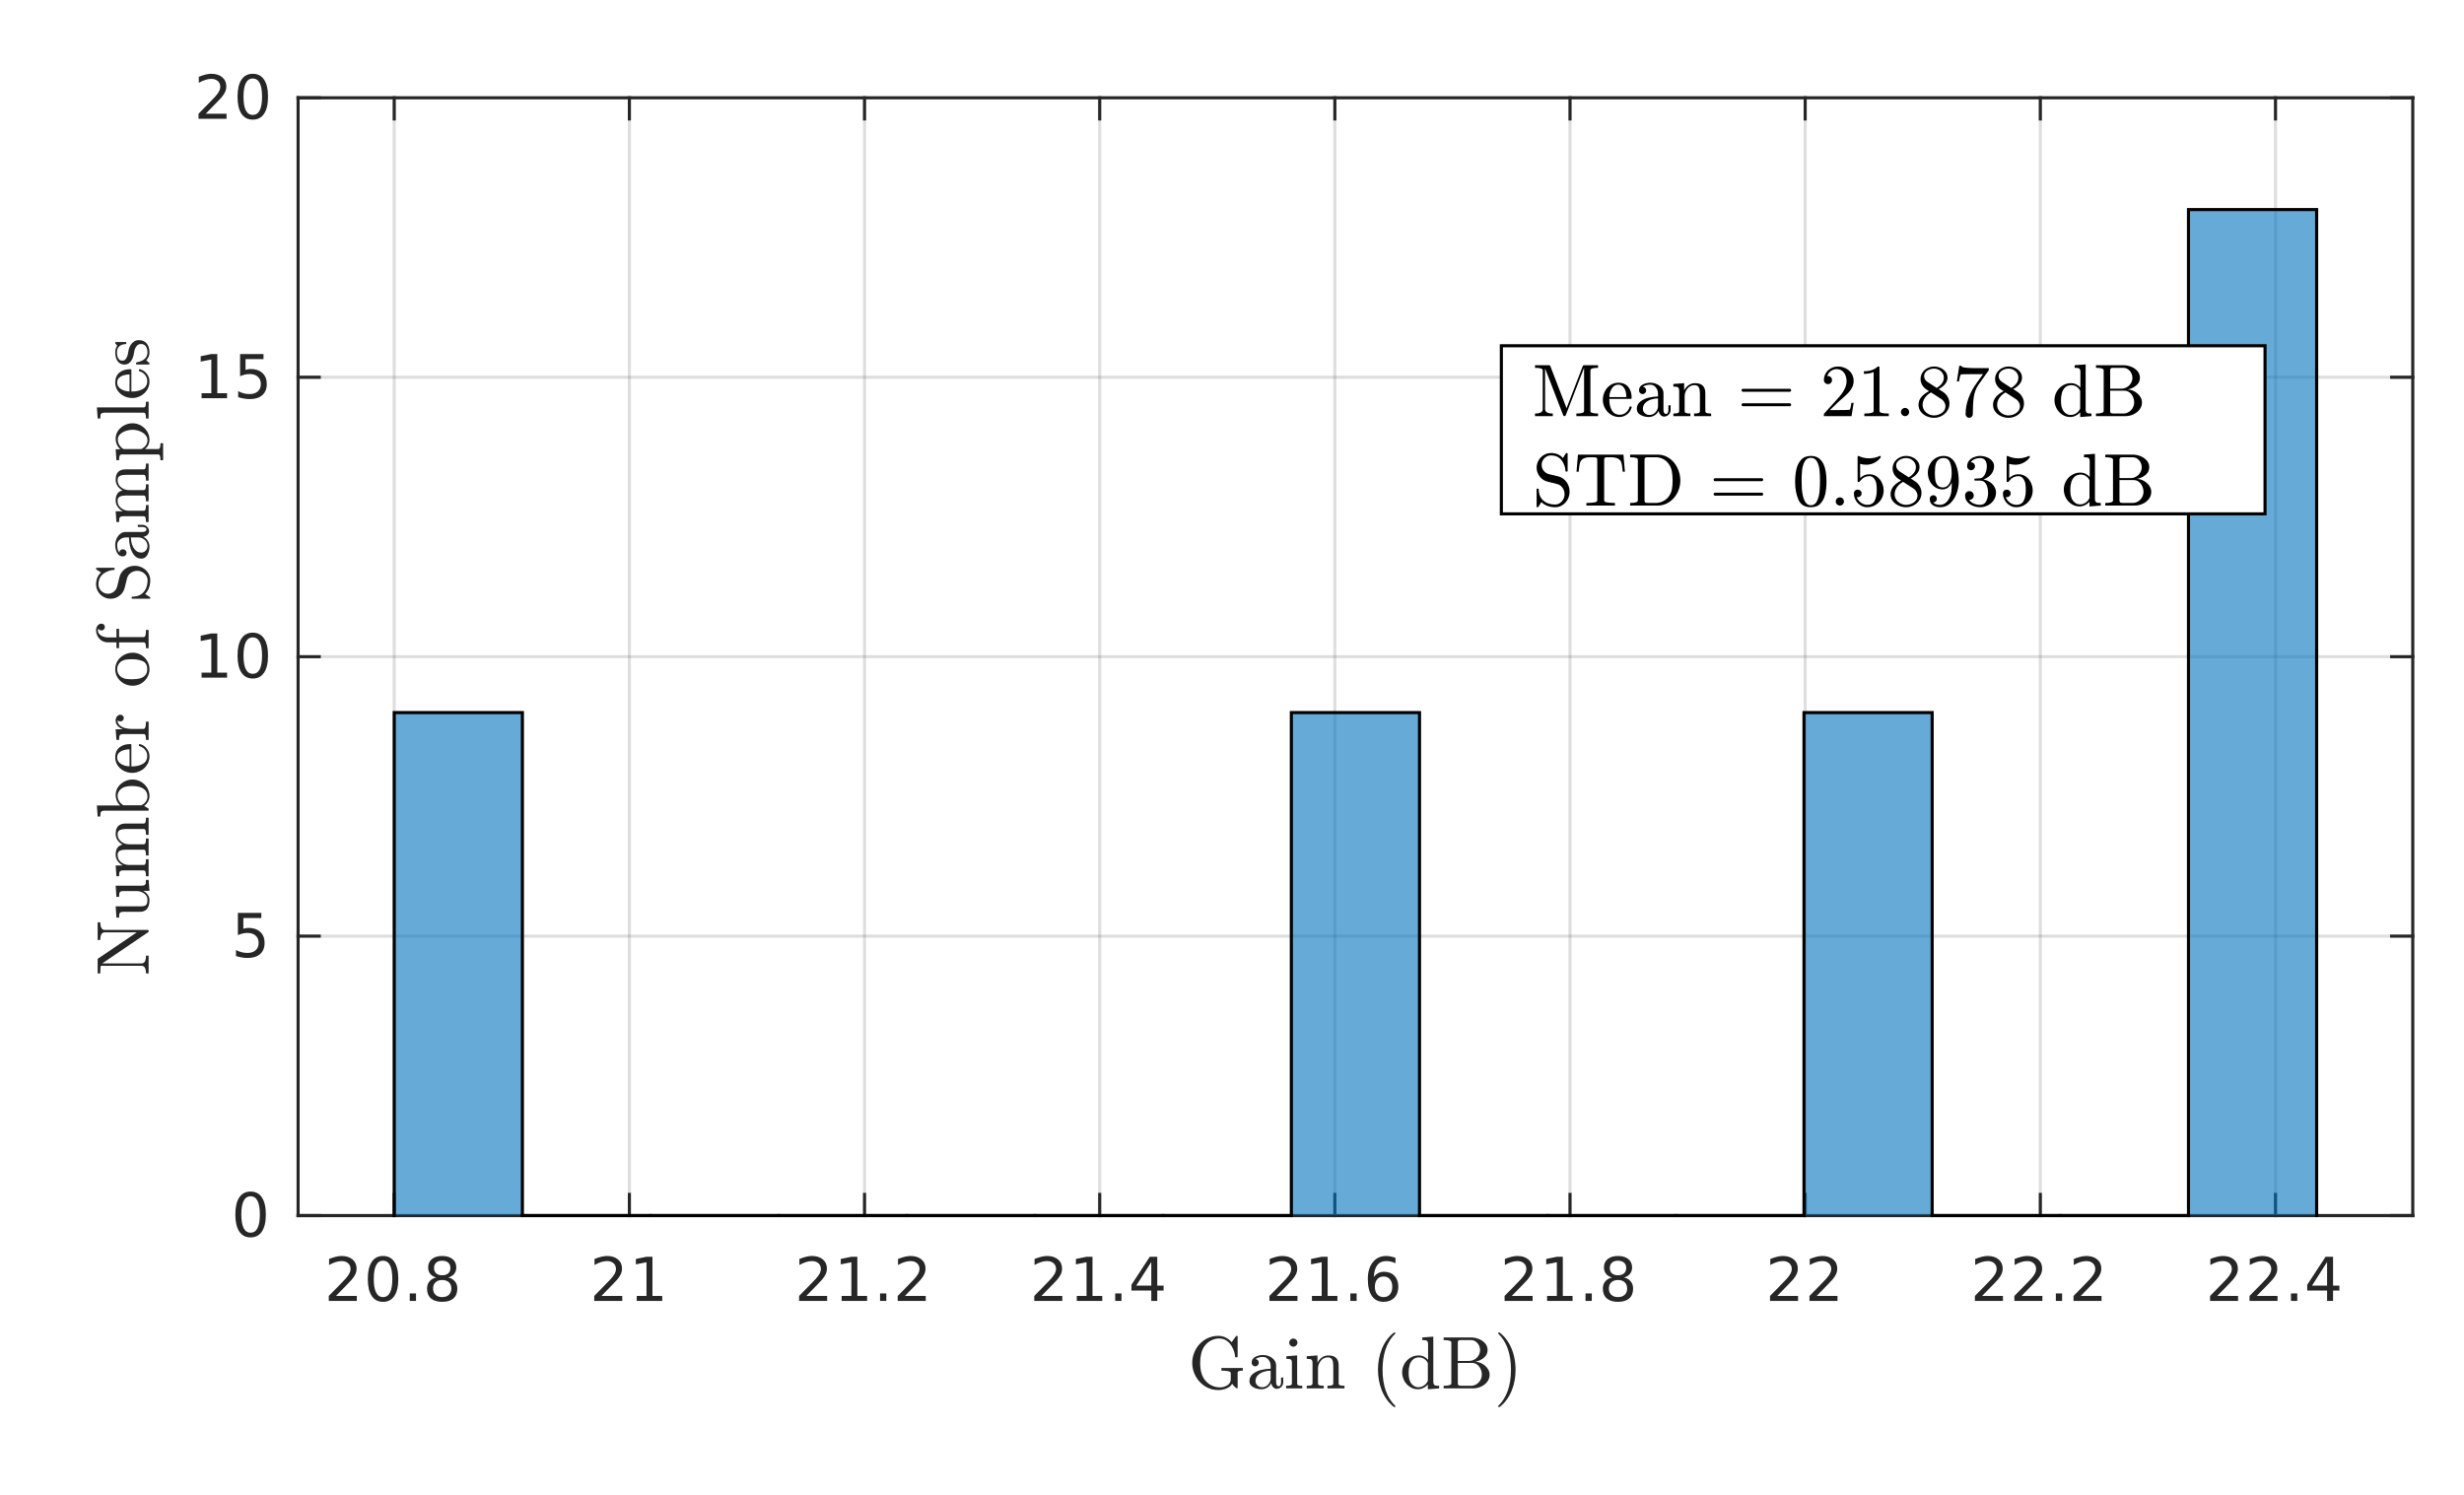 <?xml version="1.0"?>
<!DOCTYPE svg PUBLIC '-//W3C//DTD SVG 1.0//EN'
          'http://www.w3.org/TR/2001/REC-SVG-20010904/DTD/svg10.dtd'>
<svg xmlns:xlink="http://www.w3.org/1999/xlink" style="fill-opacity:1; color-rendering:auto; color-interpolation:auto; text-rendering:auto; stroke:black; stroke-linecap:square; stroke-miterlimit:10; shape-rendering:auto; stroke-opacity:1; fill:black; stroke-dasharray:none; font-weight:normal; stroke-width:1; font-family:'Dialog'; font-style:normal; stroke-linejoin:miter; font-size:12px; stroke-dashoffset:0; image-rendering:auto;" width="529" height="321" xmlns="http://www.w3.org/2000/svg"
><rect width="100%" height="100%" fill="#808080" stroke="none"/><!--Generated by the Batik Graphics2D SVG Generator--><defs id="genericDefs"
  /><g
  ><defs id="defs1"
    ><clipPath clipPathUnits="userSpaceOnUse" id="clipPath1"
      ><path d="M0 0 L529 0 L529 321 L0 321 L0 0 Z"
      /></clipPath
    ></defs
    ><g style="fill:white; stroke:white;"
    ><rect x="0" y="0" width="529" style="clip-path:url(#clipPath1); stroke:none;" height="321"
    /></g
    ><g style="fill:white; text-rendering:optimizeSpeed; color-rendering:optimizeSpeed; image-rendering:optimizeSpeed; shape-rendering:crispEdges; stroke:white; color-interpolation:sRGB;"
    ><rect x="0" width="529" height="321" y="0" style="stroke:none;"
      /><path style="stroke:none;" d="M64 261 L518 261 L518 21 L64 21 Z"
    /></g
    ><g style="stroke-linecap:butt; fill-opacity:0.149; fill:rgb(38,38,38); text-rendering:geometricPrecision; image-rendering:optimizeQuality; color-rendering:optimizeQuality; stroke-linejoin:round; stroke:rgb(38,38,38); color-interpolation:linearRGB; stroke-width:0.667; stroke-opacity:0.149;"
    ><line y2="21" style="fill:none;" x1="84.636" x2="84.636" y1="261"
      /><line y2="21" style="fill:none;" x1="135.123" x2="135.123" y1="261"
      /><line y2="21" style="fill:none;" x1="185.61" x2="185.61" y1="261"
      /><line y2="21" style="fill:none;" x1="236.096" x2="236.096" y1="261"
      /><line y2="21" style="fill:none;" x1="286.582" x2="286.582" y1="261"
      /><line y2="21" style="fill:none;" x1="337.069" x2="337.069" y1="261"
      /><line y2="21" style="fill:none;" x1="387.555" x2="387.555" y1="261"
      /><line y2="21" style="fill:none;" x1="438.042" x2="438.042" y1="261"
      /><line y2="21" style="fill:none;" x1="488.528" x2="488.528" y1="261"
      /><line y2="261" style="fill:none;" x1="518" x2="64" y1="261"
      /><line y2="201" style="fill:none;" x1="518" x2="64" y1="201"
      /><line y2="141" style="fill:none;" x1="518" x2="64" y1="141"
      /><line y2="81" style="fill:none;" x1="518" x2="64" y1="81"
      /><line y2="21" style="fill:none;" x1="518" x2="64" y1="21"
      /><line x1="64" x2="518" y1="261" style="stroke-linecap:square; fill-opacity:1; fill:none; stroke-opacity:1;" y2="261"
      /><line x1="64" x2="518" y1="21" style="stroke-linecap:square; fill-opacity:1; fill:none; stroke-opacity:1;" y2="21"
      /><line x1="84.636" x2="84.636" y1="261" style="stroke-linecap:square; fill-opacity:1; fill:none; stroke-opacity:1;" y2="256.46"
      /><line x1="135.123" x2="135.123" y1="261" style="stroke-linecap:square; fill-opacity:1; fill:none; stroke-opacity:1;" y2="256.46"
      /><line x1="185.61" x2="185.61" y1="261" style="stroke-linecap:square; fill-opacity:1; fill:none; stroke-opacity:1;" y2="256.46"
      /><line x1="236.096" x2="236.096" y1="261" style="stroke-linecap:square; fill-opacity:1; fill:none; stroke-opacity:1;" y2="256.46"
      /><line x1="286.582" x2="286.582" y1="261" style="stroke-linecap:square; fill-opacity:1; fill:none; stroke-opacity:1;" y2="256.46"
      /><line x1="337.069" x2="337.069" y1="261" style="stroke-linecap:square; fill-opacity:1; fill:none; stroke-opacity:1;" y2="256.46"
      /><line x1="387.555" x2="387.555" y1="261" style="stroke-linecap:square; fill-opacity:1; fill:none; stroke-opacity:1;" y2="256.46"
      /><line x1="438.042" x2="438.042" y1="261" style="stroke-linecap:square; fill-opacity:1; fill:none; stroke-opacity:1;" y2="256.46"
      /><line x1="488.528" x2="488.528" y1="261" style="stroke-linecap:square; fill-opacity:1; fill:none; stroke-opacity:1;" y2="256.46"
      /><line x1="84.636" x2="84.636" y1="21" style="stroke-linecap:square; fill-opacity:1; fill:none; stroke-opacity:1;" y2="25.54"
      /><line x1="135.123" x2="135.123" y1="21" style="stroke-linecap:square; fill-opacity:1; fill:none; stroke-opacity:1;" y2="25.54"
      /><line x1="185.61" x2="185.61" y1="21" style="stroke-linecap:square; fill-opacity:1; fill:none; stroke-opacity:1;" y2="25.54"
      /><line x1="236.096" x2="236.096" y1="21" style="stroke-linecap:square; fill-opacity:1; fill:none; stroke-opacity:1;" y2="25.54"
      /><line x1="286.582" x2="286.582" y1="21" style="stroke-linecap:square; fill-opacity:1; fill:none; stroke-opacity:1;" y2="25.54"
      /><line x1="337.069" x2="337.069" y1="21" style="stroke-linecap:square; fill-opacity:1; fill:none; stroke-opacity:1;" y2="25.54"
      /><line x1="387.555" x2="387.555" y1="21" style="stroke-linecap:square; fill-opacity:1; fill:none; stroke-opacity:1;" y2="25.54"
      /><line x1="438.042" x2="438.042" y1="21" style="stroke-linecap:square; fill-opacity:1; fill:none; stroke-opacity:1;" y2="25.54"
      /><line x1="488.528" x2="488.528" y1="21" style="stroke-linecap:square; fill-opacity:1; fill:none; stroke-opacity:1;" y2="25.54"
    /></g
    ><g transform="translate(84.636,266.333)" style="font-size:13.333px; fill:rgb(38,38,38); text-rendering:geometricPrecision; color-rendering:optimizeQuality; image-rendering:optimizeQuality; stroke:rgb(38,38,38); color-interpolation:linearRGB;"
    ><path style="stroke:none;" d="M-12.5 11.922 L-8.031 11.922 L-8.031 13 L-14.047 13 L-14.047 11.922 Q-13.312 11.172 -12.055 9.898 Q-10.797 8.625 -10.469 8.25 Q-9.859 7.562 -9.617 7.078 Q-9.375 6.594 -9.375 6.141 Q-9.375 5.375 -9.898 4.906 Q-10.422 4.438 -11.281 4.438 Q-11.891 4.438 -12.555 4.641 Q-13.219 4.844 -13.984 5.281 L-13.984 3.984 Q-13.203 3.672 -12.531 3.508 Q-11.859 3.344 -11.312 3.344 Q-9.828 3.344 -8.953 4.086 Q-8.078 4.828 -8.078 6.062 Q-8.078 6.641 -8.297 7.164 Q-8.516 7.688 -9.094 8.391 Q-9.25 8.578 -10.102 9.461 Q-10.953 10.344 -12.5 11.922 ZM-2.405 4.359 Q-3.39 4.359 -3.89 5.336 Q-4.39 6.312 -4.39 8.266 Q-4.39 10.219 -3.89 11.195 Q-3.39 12.172 -2.405 12.172 Q-1.405 12.172 -0.905 11.195 Q-0.405 10.219 -0.405 8.266 Q-0.405 6.312 -0.905 5.336 Q-1.405 4.359 -2.405 4.359 ZM-2.405 3.344 Q-0.811 3.344 0.032 4.609 Q0.876 5.875 0.876 8.266 Q0.876 10.656 0.032 11.922 Q-0.811 13.188 -2.405 13.188 Q-3.983 13.188 -4.827 11.922 Q-5.671 10.656 -5.671 8.266 Q-5.671 5.875 -4.827 4.609 Q-3.983 3.344 -2.405 3.344 ZM3.33 11.391 L4.674 11.391 L4.674 13 L3.33 13 L3.33 11.391 ZM10.296 8.5 Q9.39 8.5 8.867 8.992 Q8.343 9.484 8.343 10.328 Q8.343 11.188 8.867 11.68 Q9.39 12.172 10.296 12.172 Q11.218 12.172 11.742 11.68 Q12.265 11.188 12.265 10.328 Q12.265 9.484 11.742 8.992 Q11.218 8.5 10.296 8.5 ZM9.015 7.953 Q8.203 7.75 7.742 7.188 Q7.281 6.625 7.281 5.812 Q7.281 4.672 8.085 4.008 Q8.89 3.344 10.296 3.344 Q11.718 3.344 12.523 4.008 Q13.328 4.672 13.328 5.812 Q13.328 6.625 12.867 7.188 Q12.406 7.75 11.593 7.953 Q12.515 8.172 13.031 8.797 Q13.546 9.422 13.546 10.328 Q13.546 11.719 12.71 12.453 Q11.874 13.188 10.296 13.188 Q8.734 13.188 7.89 12.453 Q7.046 11.719 7.046 10.328 Q7.046 9.422 7.57 8.797 Q8.093 8.172 9.015 7.953 ZM8.546 5.922 Q8.546 6.672 9.007 7.078 Q9.468 7.484 10.296 7.484 Q11.124 7.484 11.593 7.078 Q12.062 6.672 12.062 5.922 Q12.062 5.188 11.593 4.773 Q11.124 4.359 10.296 4.359 Q9.468 4.359 9.007 4.773 Q8.546 5.188 8.546 5.922 Z"
    /></g
    ><g transform="translate(135.123,266.333)" style="font-size:13.333px; fill:rgb(38,38,38); text-rendering:geometricPrecision; color-rendering:optimizeQuality; image-rendering:optimizeQuality; stroke:rgb(38,38,38); color-interpolation:linearRGB;"
    ><path style="stroke:none;" d="M-6 11.922 L-1.531 11.922 L-1.531 13 L-7.547 13 L-7.547 11.922 Q-6.812 11.172 -5.555 9.898 Q-4.297 8.625 -3.969 8.25 Q-3.359 7.562 -3.117 7.078 Q-2.875 6.594 -2.875 6.141 Q-2.875 5.375 -3.398 4.906 Q-3.922 4.438 -4.781 4.438 Q-5.391 4.438 -6.055 4.641 Q-6.719 4.844 -7.484 5.281 L-7.484 3.984 Q-6.703 3.672 -6.031 3.508 Q-5.359 3.344 -4.812 3.344 Q-3.328 3.344 -2.453 4.086 Q-1.578 4.828 -1.578 6.062 Q-1.578 6.641 -1.797 7.164 Q-2.016 7.688 -2.594 8.391 Q-2.75 8.578 -3.602 9.461 Q-4.453 10.344 -6 11.922 ZM1.579 11.922 L3.673 11.922 L3.673 4.688 L1.392 5.141 L1.392 3.984 L3.657 3.516 L4.954 3.516 L4.954 11.922 L7.048 11.922 L7.048 13 L1.579 13 L1.579 11.922 Z"
    /></g
    ><g transform="translate(185.61,266.333)" style="font-size:13.333px; fill:rgb(38,38,38); text-rendering:geometricPrecision; color-rendering:optimizeQuality; image-rendering:optimizeQuality; stroke:rgb(38,38,38); color-interpolation:linearRGB;"
    ><path style="stroke:none;" d="M-12.5 11.922 L-8.031 11.922 L-8.031 13 L-14.047 13 L-14.047 11.922 Q-13.312 11.172 -12.055 9.898 Q-10.797 8.625 -10.469 8.25 Q-9.859 7.562 -9.617 7.078 Q-9.375 6.594 -9.375 6.141 Q-9.375 5.375 -9.898 4.906 Q-10.422 4.438 -11.281 4.438 Q-11.891 4.438 -12.555 4.641 Q-13.219 4.844 -13.984 5.281 L-13.984 3.984 Q-13.203 3.672 -12.531 3.508 Q-11.859 3.344 -11.312 3.344 Q-9.828 3.344 -8.953 4.086 Q-8.078 4.828 -8.078 6.062 Q-8.078 6.641 -8.297 7.164 Q-8.516 7.688 -9.094 8.391 Q-9.25 8.578 -10.102 9.461 Q-10.953 10.344 -12.5 11.922 ZM-4.921 11.922 L-2.827 11.922 L-2.827 4.688 L-5.108 5.141 L-5.108 3.984 L-2.843 3.516 L-1.546 3.516 L-1.546 11.922 L0.548 11.922 L0.548 13 L-4.921 13 L-4.921 11.922 ZM3.33 11.391 L4.674 11.391 L4.674 13 L3.33 13 L3.33 11.391 ZM8.671 11.922 L13.14 11.922 L13.14 13 L7.124 13 L7.124 11.922 Q7.859 11.172 9.117 9.898 Q10.374 8.625 10.703 8.25 Q11.312 7.562 11.554 7.078 Q11.796 6.594 11.796 6.141 Q11.796 5.375 11.273 4.906 Q10.749 4.438 9.89 4.438 Q9.281 4.438 8.617 4.641 Q7.952 4.844 7.187 5.281 L7.187 3.984 Q7.968 3.672 8.64 3.508 Q9.312 3.344 9.859 3.344 Q11.343 3.344 12.218 4.086 Q13.093 4.828 13.093 6.062 Q13.093 6.641 12.874 7.164 Q12.656 7.688 12.078 8.391 Q11.921 8.578 11.07 9.461 Q10.218 10.344 8.671 11.922 Z"
    /></g
    ><g transform="translate(236.096,266.333)" style="font-size:13.333px; fill:rgb(38,38,38); text-rendering:geometricPrecision; color-rendering:optimizeQuality; image-rendering:optimizeQuality; stroke:rgb(38,38,38); color-interpolation:linearRGB;"
    ><path style="stroke:none;" d="M-12.5 11.922 L-8.031 11.922 L-8.031 13 L-14.047 13 L-14.047 11.922 Q-13.312 11.172 -12.055 9.898 Q-10.797 8.625 -10.469 8.25 Q-9.859 7.562 -9.617 7.078 Q-9.375 6.594 -9.375 6.141 Q-9.375 5.375 -9.898 4.906 Q-10.422 4.438 -11.281 4.438 Q-11.891 4.438 -12.555 4.641 Q-13.219 4.844 -13.984 5.281 L-13.984 3.984 Q-13.203 3.672 -12.531 3.508 Q-11.859 3.344 -11.312 3.344 Q-9.828 3.344 -8.953 4.086 Q-8.078 4.828 -8.078 6.062 Q-8.078 6.641 -8.297 7.164 Q-8.516 7.688 -9.094 8.391 Q-9.25 8.578 -10.102 9.461 Q-10.953 10.344 -12.5 11.922 ZM-4.921 11.922 L-2.827 11.922 L-2.827 4.688 L-5.108 5.141 L-5.108 3.984 L-2.843 3.516 L-1.546 3.516 L-1.546 11.922 L0.548 11.922 L0.548 13 L-4.921 13 L-4.921 11.922 ZM3.33 11.391 L4.674 11.391 L4.674 13 L3.33 13 L3.33 11.391 ZM11.078 4.641 L7.843 9.703 L11.078 9.703 L11.078 4.641 ZM10.749 3.516 L12.359 3.516 L12.359 9.703 L13.718 9.703 L13.718 10.766 L12.359 10.766 L12.359 13 L11.078 13 L11.078 10.766 L6.812 10.766 L6.812 9.531 L10.749 3.516 Z"
    /></g
    ><g transform="translate(286.582,266.333)" style="font-size:13.333px; fill:rgb(38,38,38); text-rendering:geometricPrecision; color-rendering:optimizeQuality; image-rendering:optimizeQuality; stroke:rgb(38,38,38); color-interpolation:linearRGB;"
    ><path style="stroke:none;" d="M-12.5 11.922 L-8.031 11.922 L-8.031 13 L-14.047 13 L-14.047 11.922 Q-13.312 11.172 -12.055 9.898 Q-10.797 8.625 -10.469 8.25 Q-9.859 7.562 -9.617 7.078 Q-9.375 6.594 -9.375 6.141 Q-9.375 5.375 -9.898 4.906 Q-10.422 4.438 -11.281 4.438 Q-11.891 4.438 -12.555 4.641 Q-13.219 4.844 -13.984 5.281 L-13.984 3.984 Q-13.203 3.672 -12.531 3.508 Q-11.859 3.344 -11.312 3.344 Q-9.828 3.344 -8.953 4.086 Q-8.078 4.828 -8.078 6.062 Q-8.078 6.641 -8.297 7.164 Q-8.516 7.688 -9.094 8.391 Q-9.25 8.578 -10.102 9.461 Q-10.953 10.344 -12.5 11.922 ZM-4.921 11.922 L-2.827 11.922 L-2.827 4.688 L-5.108 5.141 L-5.108 3.984 L-2.843 3.516 L-1.546 3.516 L-1.546 11.922 L0.548 11.922 L0.548 13 L-4.921 13 L-4.921 11.922 ZM3.33 11.391 L4.674 11.391 L4.674 13 L3.33 13 L3.33 11.391 ZM10.468 7.75 Q9.593 7.75 9.093 8.344 Q8.593 8.938 8.593 9.953 Q8.593 10.984 9.093 11.578 Q9.593 12.172 10.468 12.172 Q11.328 12.172 11.828 11.578 Q12.328 10.984 12.328 9.953 Q12.328 8.938 11.828 8.344 Q11.328 7.75 10.468 7.75 ZM13.015 3.734 L13.015 4.906 Q12.531 4.672 12.039 4.555 Q11.546 4.438 11.062 4.438 Q9.796 4.438 9.124 5.289 Q8.453 6.141 8.359 7.875 Q8.734 7.328 9.296 7.031 Q9.859 6.734 10.546 6.734 Q11.968 6.734 12.796 7.602 Q13.624 8.469 13.624 9.953 Q13.624 11.422 12.757 12.305 Q11.89 13.188 10.468 13.188 Q8.812 13.188 7.945 11.922 Q7.077 10.656 7.077 8.266 Q7.077 6.031 8.148 4.688 Q9.218 3.344 11.015 3.344 Q11.484 3.344 11.976 3.445 Q12.468 3.547 13.015 3.734 Z"
    /></g
    ><g transform="translate(337.069,266.333)" style="font-size:13.333px; fill:rgb(38,38,38); text-rendering:geometricPrecision; color-rendering:optimizeQuality; image-rendering:optimizeQuality; stroke:rgb(38,38,38); color-interpolation:linearRGB;"
    ><path style="stroke:none;" d="M-12.5 11.922 L-8.031 11.922 L-8.031 13 L-14.047 13 L-14.047 11.922 Q-13.312 11.172 -12.055 9.898 Q-10.797 8.625 -10.469 8.25 Q-9.859 7.562 -9.617 7.078 Q-9.375 6.594 -9.375 6.141 Q-9.375 5.375 -9.898 4.906 Q-10.422 4.438 -11.281 4.438 Q-11.891 4.438 -12.555 4.641 Q-13.219 4.844 -13.984 5.281 L-13.984 3.984 Q-13.203 3.672 -12.531 3.508 Q-11.859 3.344 -11.312 3.344 Q-9.828 3.344 -8.953 4.086 Q-8.078 4.828 -8.078 6.062 Q-8.078 6.641 -8.297 7.164 Q-8.516 7.688 -9.094 8.391 Q-9.25 8.578 -10.102 9.461 Q-10.953 10.344 -12.5 11.922 ZM-4.921 11.922 L-2.827 11.922 L-2.827 4.688 L-5.108 5.141 L-5.108 3.984 L-2.843 3.516 L-1.546 3.516 L-1.546 11.922 L0.548 11.922 L0.548 13 L-4.921 13 L-4.921 11.922 ZM3.33 11.391 L4.674 11.391 L4.674 13 L3.33 13 L3.33 11.391 ZM10.296 8.5 Q9.39 8.5 8.867 8.992 Q8.343 9.484 8.343 10.328 Q8.343 11.188 8.867 11.68 Q9.39 12.172 10.296 12.172 Q11.218 12.172 11.742 11.68 Q12.265 11.188 12.265 10.328 Q12.265 9.484 11.742 8.992 Q11.218 8.5 10.296 8.5 ZM9.015 7.953 Q8.203 7.75 7.742 7.188 Q7.281 6.625 7.281 5.812 Q7.281 4.672 8.085 4.008 Q8.89 3.344 10.296 3.344 Q11.718 3.344 12.523 4.008 Q13.328 4.672 13.328 5.812 Q13.328 6.625 12.867 7.188 Q12.406 7.75 11.593 7.953 Q12.515 8.172 13.031 8.797 Q13.546 9.422 13.546 10.328 Q13.546 11.719 12.71 12.453 Q11.874 13.188 10.296 13.188 Q8.734 13.188 7.89 12.453 Q7.046 11.719 7.046 10.328 Q7.046 9.422 7.57 8.797 Q8.093 8.172 9.015 7.953 ZM8.546 5.922 Q8.546 6.672 9.007 7.078 Q9.468 7.484 10.296 7.484 Q11.124 7.484 11.593 7.078 Q12.062 6.672 12.062 5.922 Q12.062 5.188 11.593 4.773 Q11.124 4.359 10.296 4.359 Q9.468 4.359 9.007 4.773 Q8.546 5.188 8.546 5.922 Z"
    /></g
    ><g transform="translate(387.555,266.333)" style="font-size:13.333px; fill:rgb(38,38,38); text-rendering:geometricPrecision; color-rendering:optimizeQuality; image-rendering:optimizeQuality; stroke:rgb(38,38,38); color-interpolation:linearRGB;"
    ><path style="stroke:none;" d="M-6 11.922 L-1.531 11.922 L-1.531 13 L-7.547 13 L-7.547 11.922 Q-6.812 11.172 -5.555 9.898 Q-4.297 8.625 -3.969 8.25 Q-3.359 7.562 -3.117 7.078 Q-2.875 6.594 -2.875 6.141 Q-2.875 5.375 -3.398 4.906 Q-3.922 4.438 -4.781 4.438 Q-5.391 4.438 -6.055 4.641 Q-6.719 4.844 -7.484 5.281 L-7.484 3.984 Q-6.703 3.672 -6.031 3.508 Q-5.359 3.344 -4.812 3.344 Q-3.328 3.344 -2.453 4.086 Q-1.578 4.828 -1.578 6.062 Q-1.578 6.641 -1.797 7.164 Q-2.016 7.688 -2.594 8.391 Q-2.75 8.578 -3.602 9.461 Q-4.453 10.344 -6 11.922 ZM2.47 11.922 L6.939 11.922 L6.939 13 L0.923 13 L0.923 11.922 Q1.657 11.172 2.915 9.898 Q4.173 8.625 4.501 8.25 Q5.11 7.562 5.353 7.078 Q5.595 6.594 5.595 6.141 Q5.595 5.375 5.071 4.906 Q4.548 4.438 3.689 4.438 Q3.079 4.438 2.415 4.641 Q1.751 4.844 0.985 5.281 L0.985 3.984 Q1.767 3.672 2.439 3.508 Q3.11 3.344 3.657 3.344 Q5.142 3.344 6.017 4.086 Q6.892 4.828 6.892 6.062 Q6.892 6.641 6.673 7.164 Q6.454 7.688 5.876 8.391 Q5.72 8.578 4.868 9.461 Q4.017 10.344 2.47 11.922 Z"
    /></g
    ><g transform="translate(438.042,266.333)" style="font-size:13.333px; fill:rgb(38,38,38); text-rendering:geometricPrecision; color-rendering:optimizeQuality; image-rendering:optimizeQuality; stroke:rgb(38,38,38); color-interpolation:linearRGB;"
    ><path style="stroke:none;" d="M-12.5 11.922 L-8.031 11.922 L-8.031 13 L-14.047 13 L-14.047 11.922 Q-13.312 11.172 -12.055 9.898 Q-10.797 8.625 -10.469 8.25 Q-9.859 7.562 -9.617 7.078 Q-9.375 6.594 -9.375 6.141 Q-9.375 5.375 -9.898 4.906 Q-10.422 4.438 -11.281 4.438 Q-11.891 4.438 -12.555 4.641 Q-13.219 4.844 -13.984 5.281 L-13.984 3.984 Q-13.203 3.672 -12.531 3.508 Q-11.859 3.344 -11.312 3.344 Q-9.828 3.344 -8.953 4.086 Q-8.078 4.828 -8.078 6.062 Q-8.078 6.641 -8.297 7.164 Q-8.516 7.688 -9.094 8.391 Q-9.25 8.578 -10.102 9.461 Q-10.953 10.344 -12.5 11.922 ZM-4.03 11.922 L0.439 11.922 L0.439 13 L-5.577 13 L-5.577 11.922 Q-4.843 11.172 -3.585 9.898 Q-2.327 8.625 -1.999 8.25 Q-1.39 7.562 -1.147 7.078 Q-0.905 6.594 -0.905 6.141 Q-0.905 5.375 -1.429 4.906 Q-1.952 4.438 -2.811 4.438 Q-3.421 4.438 -4.085 4.641 Q-4.749 4.844 -5.515 5.281 L-5.515 3.984 Q-4.733 3.672 -4.061 3.508 Q-3.39 3.344 -2.843 3.344 Q-1.358 3.344 -0.483 4.086 Q0.392 4.828 0.392 6.062 Q0.392 6.641 0.173 7.164 Q-0.046 7.688 -0.624 8.391 Q-0.78 8.578 -1.632 9.461 Q-2.483 10.344 -4.03 11.922 ZM3.33 11.391 L4.674 11.391 L4.674 13 L3.33 13 L3.33 11.391 ZM8.671 11.922 L13.14 11.922 L13.14 13 L7.124 13 L7.124 11.922 Q7.859 11.172 9.117 9.898 Q10.374 8.625 10.703 8.25 Q11.312 7.562 11.554 7.078 Q11.796 6.594 11.796 6.141 Q11.796 5.375 11.273 4.906 Q10.749 4.438 9.89 4.438 Q9.281 4.438 8.617 4.641 Q7.952 4.844 7.187 5.281 L7.187 3.984 Q7.968 3.672 8.64 3.508 Q9.312 3.344 9.859 3.344 Q11.343 3.344 12.218 4.086 Q13.093 4.828 13.093 6.062 Q13.093 6.641 12.874 7.164 Q12.656 7.688 12.078 8.391 Q11.921 8.578 11.07 9.461 Q10.218 10.344 8.671 11.922 Z"
    /></g
    ><g transform="translate(488.528,266.333)" style="font-size:13.333px; fill:rgb(38,38,38); text-rendering:geometricPrecision; color-rendering:optimizeQuality; image-rendering:optimizeQuality; stroke:rgb(38,38,38); color-interpolation:linearRGB;"
    ><path style="stroke:none;" d="M-12.5 11.922 L-8.031 11.922 L-8.031 13 L-14.047 13 L-14.047 11.922 Q-13.312 11.172 -12.055 9.898 Q-10.797 8.625 -10.469 8.25 Q-9.859 7.562 -9.617 7.078 Q-9.375 6.594 -9.375 6.141 Q-9.375 5.375 -9.898 4.906 Q-10.422 4.438 -11.281 4.438 Q-11.891 4.438 -12.555 4.641 Q-13.219 4.844 -13.984 5.281 L-13.984 3.984 Q-13.203 3.672 -12.531 3.508 Q-11.859 3.344 -11.312 3.344 Q-9.828 3.344 -8.953 4.086 Q-8.078 4.828 -8.078 6.062 Q-8.078 6.641 -8.297 7.164 Q-8.516 7.688 -9.094 8.391 Q-9.25 8.578 -10.102 9.461 Q-10.953 10.344 -12.5 11.922 ZM-4.03 11.922 L0.439 11.922 L0.439 13 L-5.577 13 L-5.577 11.922 Q-4.843 11.172 -3.585 9.898 Q-2.327 8.625 -1.999 8.25 Q-1.39 7.562 -1.147 7.078 Q-0.905 6.594 -0.905 6.141 Q-0.905 5.375 -1.429 4.906 Q-1.952 4.438 -2.811 4.438 Q-3.421 4.438 -4.085 4.641 Q-4.749 4.844 -5.515 5.281 L-5.515 3.984 Q-4.733 3.672 -4.061 3.508 Q-3.39 3.344 -2.843 3.344 Q-1.358 3.344 -0.483 4.086 Q0.392 4.828 0.392 6.062 Q0.392 6.641 0.173 7.164 Q-0.046 7.688 -0.624 8.391 Q-0.78 8.578 -1.632 9.461 Q-2.483 10.344 -4.03 11.922 ZM3.33 11.391 L4.674 11.391 L4.674 13 L3.33 13 L3.33 11.391 ZM11.078 4.641 L7.843 9.703 L11.078 9.703 L11.078 4.641 ZM10.749 3.516 L12.359 3.516 L12.359 9.703 L13.718 9.703 L13.718 10.766 L12.359 10.766 L12.359 13 L11.078 13 L11.078 10.766 L6.812 10.766 L6.812 9.531 L10.749 3.516 Z"
    /></g
    ><g transform="translate(291,284.667)" style="font-size:16px; fill:rgb(38,38,38); text-rendering:geometricPrecision; image-rendering:optimizeQuality; color-rendering:optimizeQuality; font-family:'mwa_cmr10'; stroke:rgb(38,38,38); color-interpolation:linearRGB;"
    ><path style="stroke:none;" d="M-32.257 11.721 Q-31.679 12.424 -30.851 12.823 Q-30.023 13.221 -29.116 13.221 Q-28.226 13.221 -27.499 12.768 Q-26.773 12.315 -26.773 11.487 L-26.773 10.143 Q-26.773 9.627 -28.773 9.627 L-28.773 9.065 L-24.179 9.065 L-24.179 9.627 Q-24.695 9.627 -24.991 9.713 Q-25.288 9.799 -25.288 10.143 L-25.288 13.299 Q-25.288 13.346 -25.327 13.393 Q-25.366 13.44 -25.429 13.44 Q-25.57 13.44 -25.921 13.088 Q-26.273 12.737 -26.476 12.456 Q-26.866 13.127 -27.702 13.463 Q-28.538 13.799 -29.445 13.799 Q-31.007 13.799 -32.281 12.995 Q-33.554 12.19 -34.296 10.846 Q-35.038 9.502 -35.038 7.971 Q-35.038 6.831 -34.609 5.76 Q-34.179 4.69 -33.413 3.877 Q-32.648 3.065 -31.624 2.612 Q-30.601 2.159 -29.445 2.159 Q-28.616 2.159 -27.882 2.51 Q-27.148 2.862 -26.57 3.518 L-25.632 2.206 Q-25.538 2.159 -25.523 2.159 L-25.413 2.159 Q-25.366 2.159 -25.327 2.198 Q-25.288 2.237 -25.288 2.284 L-25.288 6.612 Q-25.288 6.752 -25.413 6.752 L-25.695 6.752 Q-25.851 6.752 -25.851 6.612 Q-25.851 6.143 -26.03 5.573 Q-26.21 5.002 -26.499 4.495 Q-26.788 3.987 -27.163 3.596 Q-28.054 2.721 -29.226 2.721 Q-30.116 2.721 -30.929 3.12 Q-31.741 3.518 -32.288 4.221 Q-32.882 4.971 -33.109 5.924 Q-33.335 6.877 -33.335 7.971 Q-33.335 10.424 -32.257 11.721 Z"
      /><path style="stroke:none;" d="M-22.748 11.862 Q-22.748 10.909 -21.998 10.315 Q-21.248 9.721 -20.194 9.471 Q-19.139 9.221 -18.201 9.221 L-18.201 8.565 Q-18.201 8.112 -18.405 7.674 Q-18.608 7.237 -18.991 6.963 Q-19.373 6.69 -19.826 6.69 Q-20.889 6.69 -21.451 7.159 Q-21.139 7.159 -20.944 7.393 Q-20.748 7.627 -20.748 7.924 Q-20.748 8.252 -20.975 8.479 Q-21.201 8.706 -21.514 8.706 Q-21.826 8.706 -22.053 8.479 Q-22.28 8.252 -22.28 7.924 Q-22.28 7.081 -21.514 6.674 Q-20.748 6.268 -19.826 6.268 Q-19.186 6.268 -18.53 6.542 Q-17.873 6.815 -17.451 7.331 Q-17.03 7.846 -17.03 8.534 L-17.03 12.143 Q-17.03 12.456 -16.897 12.713 Q-16.764 12.971 -16.483 12.971 Q-16.217 12.971 -16.092 12.706 Q-15.967 12.44 -15.967 12.143 L-15.967 11.112 L-15.498 11.112 L-15.498 12.143 Q-15.498 12.502 -15.686 12.823 Q-15.873 13.143 -16.186 13.338 Q-16.498 13.534 -16.873 13.534 Q-17.342 13.534 -17.678 13.166 Q-18.014 12.799 -18.061 12.299 Q-18.358 12.909 -18.936 13.268 Q-19.514 13.627 -20.17 13.627 Q-20.78 13.627 -21.366 13.44 Q-21.951 13.252 -22.35 12.87 Q-22.748 12.487 -22.748 11.862 ZM-21.451 11.862 Q-21.451 12.424 -21.037 12.807 Q-20.623 13.19 -20.061 13.19 Q-19.545 13.19 -19.123 12.932 Q-18.701 12.674 -18.451 12.229 Q-18.201 11.784 -18.201 11.299 L-18.201 9.627 Q-18.92 9.627 -19.686 9.87 Q-20.451 10.112 -20.951 10.62 Q-21.451 11.127 -21.451 11.862 Z"
      /><path style="stroke:none;" d="M-14.889 13.44 L-14.889 12.877 Q-14.342 12.877 -13.991 12.791 Q-13.639 12.706 -13.639 12.362 L-13.639 8.002 Q-13.639 7.377 -13.881 7.237 Q-14.123 7.096 -14.826 7.096 L-14.826 6.534 L-12.514 6.362 L-12.514 12.362 Q-12.514 12.706 -12.209 12.791 Q-11.905 12.877 -11.405 12.877 L-11.405 13.44 L-14.889 13.44 ZM-14.217 3.612 Q-14.217 3.268 -13.951 3.002 Q-13.686 2.737 -13.342 2.737 Q-13.108 2.737 -12.897 2.854 Q-12.686 2.971 -12.569 3.182 Q-12.451 3.393 -12.451 3.612 Q-12.451 3.956 -12.717 4.221 Q-12.983 4.487 -13.342 4.487 Q-13.686 4.487 -13.951 4.221 Q-14.217 3.956 -14.217 3.612 Z"
      /><path style="stroke:none;" d="M-10.46 13.44 L-10.46 12.877 Q-9.913 12.877 -9.562 12.791 Q-9.21 12.706 -9.21 12.362 L-9.21 8.002 Q-9.21 7.565 -9.343 7.377 Q-9.476 7.19 -9.718 7.143 Q-9.96 7.096 -10.46 7.096 L-10.46 6.534 L-8.148 6.362 L-8.148 7.924 Q-7.819 7.237 -7.194 6.799 Q-6.569 6.362 -5.819 6.362 Q-4.71 6.362 -4.155 6.893 Q-3.601 7.424 -3.601 8.518 L-3.601 12.362 Q-3.601 12.706 -3.249 12.791 Q-2.898 12.877 -2.351 12.877 L-2.351 13.44 L-6.007 13.44 L-6.007 12.877 Q-5.46 12.877 -5.109 12.791 Q-4.757 12.706 -4.757 12.362 L-4.757 8.565 Q-4.757 7.784 -4.984 7.284 Q-5.21 6.784 -5.913 6.784 Q-6.851 6.784 -7.444 7.526 Q-8.038 8.268 -8.038 9.206 L-8.038 12.362 Q-8.038 12.706 -7.687 12.791 Q-7.335 12.877 -6.804 12.877 L-6.804 13.44 L-10.46 13.44 Z"
      /><path style="stroke:none;" d="M8.246 17.409 Q7.356 16.706 6.707 15.799 Q6.059 14.893 5.653 13.854 Q5.247 12.815 5.043 11.69 Q4.84 10.565 4.84 9.44 Q4.84 8.284 5.043 7.159 Q5.247 6.034 5.661 4.995 Q6.075 3.956 6.723 3.049 Q7.372 2.143 8.246 1.471 Q8.246 1.44 8.325 1.44 L8.465 1.44 Q8.512 1.44 8.551 1.479 Q8.59 1.518 8.59 1.581 Q8.59 1.643 8.559 1.674 Q7.778 2.44 7.262 3.315 Q6.747 4.19 6.426 5.182 Q6.106 6.174 5.965 7.229 Q5.825 8.284 5.825 9.44 Q5.825 14.534 8.543 17.174 Q8.59 17.221 8.59 17.299 Q8.59 17.346 8.551 17.393 Q8.512 17.44 8.465 17.44 L8.325 17.44 Q8.246 17.44 8.246 17.409 Z"
      /><path style="stroke:none;" d="M13.406 13.627 Q12.469 13.627 11.688 13.112 Q10.906 12.596 10.469 11.76 Q10.031 10.924 10.031 9.987 Q10.031 9.018 10.508 8.182 Q10.984 7.346 11.797 6.854 Q12.609 6.362 13.578 6.362 Q14.172 6.362 14.695 6.612 Q15.219 6.862 15.594 7.299 L15.594 3.971 Q15.594 3.534 15.469 3.346 Q15.344 3.159 15.102 3.112 Q14.859 3.065 14.359 3.065 L14.359 2.502 L16.719 2.331 L16.719 11.987 Q16.719 12.409 16.852 12.596 Q16.984 12.784 17.219 12.831 Q17.453 12.877 17.969 12.877 L17.969 13.44 L15.547 13.627 L15.547 12.612 Q15.141 13.081 14.57 13.354 Q14 13.627 13.406 13.627 ZM11.781 12.049 Q12.047 12.565 12.508 12.877 Q12.969 13.19 13.5 13.19 Q14.172 13.19 14.727 12.807 Q15.281 12.424 15.547 11.815 L15.547 7.987 Q15.359 7.627 15.078 7.354 Q14.797 7.081 14.438 6.932 Q14.078 6.784 13.688 6.784 Q12.844 6.784 12.336 7.252 Q11.828 7.721 11.625 8.456 Q11.422 9.19 11.422 10.002 Q11.422 10.643 11.492 11.12 Q11.562 11.596 11.781 12.049 Z"
      /><path style="stroke:none;" d="M18.936 13.44 L18.936 12.877 Q20.592 12.877 20.592 12.362 L20.592 3.581 Q20.592 3.065 18.936 3.065 L18.936 2.502 L24.826 2.502 Q25.639 2.502 26.467 2.823 Q27.295 3.143 27.834 3.76 Q28.373 4.377 28.373 5.221 Q28.373 6.206 27.576 6.862 Q26.779 7.518 25.701 7.721 Q26.404 7.721 27.139 8.104 Q27.873 8.487 28.342 9.127 Q28.811 9.768 28.811 10.487 Q28.811 11.362 28.287 12.034 Q27.764 12.706 26.936 13.073 Q26.108 13.44 25.279 13.44 L18.936 13.44 ZM21.983 12.362 Q21.983 12.706 22.178 12.791 Q22.373 12.877 22.795 12.877 L24.826 12.877 Q25.451 12.877 25.983 12.549 Q26.514 12.221 26.826 11.666 Q27.139 11.112 27.139 10.487 Q27.139 9.877 26.881 9.299 Q26.623 8.721 26.147 8.346 Q25.67 7.971 25.045 7.971 L21.983 7.971 L21.983 12.362 ZM21.983 7.549 L24.373 7.549 Q24.858 7.549 25.287 7.37 Q25.717 7.19 26.053 6.862 Q26.389 6.534 26.576 6.112 Q26.764 5.69 26.764 5.221 Q26.764 4.815 26.623 4.432 Q26.483 4.049 26.217 3.737 Q25.951 3.424 25.592 3.245 Q25.233 3.065 24.826 3.065 L22.795 3.065 Q22.498 3.065 22.342 3.088 Q22.186 3.112 22.084 3.229 Q21.983 3.346 21.983 3.581 L21.983 7.549 Z"
      /><path style="stroke:none;" d="M30.769 17.44 Q30.628 17.44 30.628 17.299 Q30.628 17.237 30.66 17.206 Q33.394 14.534 33.394 9.44 Q33.394 4.346 30.691 1.706 Q30.628 1.674 30.628 1.581 Q30.628 1.518 30.668 1.479 Q30.707 1.44 30.769 1.44 L30.91 1.44 Q30.957 1.44 30.988 1.471 Q32.144 2.377 32.91 3.674 Q33.675 4.971 34.027 6.44 Q34.379 7.909 34.379 9.44 Q34.379 10.565 34.191 11.666 Q34.004 12.768 33.582 13.838 Q33.16 14.909 32.519 15.807 Q31.878 16.706 30.988 17.409 Q30.957 17.44 30.91 17.44 L30.769 17.44 Z"
    /></g
    ><g style="fill:rgb(38,38,38); text-rendering:geometricPrecision; image-rendering:optimizeQuality; color-rendering:optimizeQuality; stroke-linejoin:round; stroke:rgb(38,38,38); color-interpolation:linearRGB; stroke-width:0.667;"
    ><line y2="21" style="fill:none;" x1="64" x2="64" y1="261"
      /><line y2="21" style="fill:none;" x1="518" x2="518" y1="261"
      /><line y2="261" style="fill:none;" x1="64" x2="68.54" y1="261"
      /><line y2="201" style="fill:none;" x1="64" x2="68.54" y1="201"
      /><line y2="141" style="fill:none;" x1="64" x2="68.54" y1="141"
      /><line y2="81" style="fill:none;" x1="64" x2="68.54" y1="81"
      /><line y2="21" style="fill:none;" x1="64" x2="68.54" y1="21"
      /><line y2="261" style="fill:none;" x1="518" x2="513.46" y1="261"
      /><line y2="201" style="fill:none;" x1="518" x2="513.46" y1="201"
      /><line y2="141" style="fill:none;" x1="518" x2="513.46" y1="141"
      /><line y2="81" style="fill:none;" x1="518" x2="513.46" y1="81"
      /><line y2="21" style="fill:none;" x1="518" x2="513.46" y1="21"
    /></g
    ><g transform="translate(58.667,261)" style="font-size:13.333px; fill:rgb(38,38,38); text-rendering:geometricPrecision; color-rendering:optimizeQuality; image-rendering:optimizeQuality; stroke:rgb(38,38,38); color-interpolation:linearRGB;"
    ><path style="stroke:none;" d="M-4.875 -4.141 Q-5.859 -4.141 -6.359 -3.164 Q-6.859 -2.188 -6.859 -0.234 Q-6.859 1.719 -6.359 2.695 Q-5.859 3.672 -4.875 3.672 Q-3.875 3.672 -3.375 2.695 Q-2.875 1.719 -2.875 -0.234 Q-2.875 -2.188 -3.375 -3.164 Q-3.875 -4.141 -4.875 -4.141 ZM-4.875 -5.156 Q-3.281 -5.156 -2.438 -3.891 Q-1.594 -2.625 -1.594 -0.234 Q-1.594 2.156 -2.438 3.422 Q-3.281 4.688 -4.875 4.688 Q-6.453 4.688 -7.297 3.422 Q-8.141 2.156 -8.141 -0.234 Q-8.141 -2.625 -7.297 -3.891 Q-6.453 -5.156 -4.875 -5.156 Z"
    /></g
    ><g transform="translate(58.667,201)" style="font-size:13.333px; fill:rgb(38,38,38); text-rendering:geometricPrecision; color-rendering:optimizeQuality; image-rendering:optimizeQuality; stroke:rgb(38,38,38); color-interpolation:linearRGB;"
    ><path style="stroke:none;" d="M-7.594 -4.984 L-2.562 -4.984 L-2.562 -3.891 L-6.422 -3.891 L-6.422 -1.578 Q-6.141 -1.672 -5.859 -1.719 Q-5.578 -1.766 -5.312 -1.766 Q-3.719 -1.766 -2.789 -0.898 Q-1.859 -0.031 -1.859 1.453 Q-1.859 2.984 -2.812 3.836 Q-3.766 4.688 -5.5 4.688 Q-6.094 4.688 -6.719 4.586 Q-7.344 4.484 -8 4.281 L-8 2.984 Q-7.422 3.297 -6.812 3.453 Q-6.203 3.609 -5.531 3.609 Q-4.422 3.609 -3.781 3.031 Q-3.141 2.453 -3.141 1.453 Q-3.141 0.469 -3.781 -0.109 Q-4.422 -0.688 -5.531 -0.688 Q-6.047 -0.688 -6.555 -0.57 Q-7.062 -0.453 -7.594 -0.219 L-7.594 -4.984 Z"
    /></g
    ><g transform="translate(58.667,141)" style="font-size:13.333px; fill:rgb(38,38,38); text-rendering:geometricPrecision; color-rendering:optimizeQuality; image-rendering:optimizeQuality; stroke:rgb(38,38,38); color-interpolation:linearRGB;"
    ><path style="stroke:none;" d="M-15.391 3.422 L-13.297 3.422 L-13.297 -3.812 L-15.578 -3.359 L-15.578 -4.516 L-13.312 -4.984 L-12.016 -4.984 L-12.016 3.422 L-9.922 3.422 L-9.922 4.5 L-15.391 4.5 L-15.391 3.422 ZM-4.405 -4.141 Q-5.39 -4.141 -5.89 -3.164 Q-6.39 -2.188 -6.39 -0.234 Q-6.39 1.719 -5.89 2.695 Q-5.39 3.672 -4.405 3.672 Q-3.405 3.672 -2.905 2.695 Q-2.405 1.719 -2.405 -0.234 Q-2.405 -2.188 -2.905 -3.164 Q-3.405 -4.141 -4.405 -4.141 ZM-4.405 -5.156 Q-2.811 -5.156 -1.968 -3.891 Q-1.124 -2.625 -1.124 -0.234 Q-1.124 2.156 -1.968 3.422 Q-2.811 4.688 -4.405 4.688 Q-5.983 4.688 -6.827 3.422 Q-7.671 2.156 -7.671 -0.234 Q-7.671 -2.625 -6.827 -3.891 Q-5.983 -5.156 -4.405 -5.156 Z"
    /></g
    ><g transform="translate(58.667,81)" style="font-size:13.333px; fill:rgb(38,38,38); text-rendering:geometricPrecision; color-rendering:optimizeQuality; image-rendering:optimizeQuality; stroke:rgb(38,38,38); color-interpolation:linearRGB;"
    ><path style="stroke:none;" d="M-15.391 3.422 L-13.297 3.422 L-13.297 -3.812 L-15.578 -3.359 L-15.578 -4.516 L-13.312 -4.984 L-12.016 -4.984 L-12.016 3.422 L-9.922 3.422 L-9.922 4.5 L-15.391 4.5 L-15.391 3.422 ZM-7.124 -4.984 L-2.093 -4.984 L-2.093 -3.891 L-5.952 -3.891 L-5.952 -1.578 Q-5.671 -1.672 -5.39 -1.719 Q-5.108 -1.766 -4.843 -1.766 Q-3.249 -1.766 -2.319 -0.898 Q-1.39 -0.031 -1.39 1.453 Q-1.39 2.984 -2.343 3.836 Q-3.296 4.688 -5.03 4.688 Q-5.624 4.688 -6.249 4.586 Q-6.874 4.484 -7.53 4.281 L-7.53 2.984 Q-6.952 3.297 -6.343 3.453 Q-5.733 3.609 -5.061 3.609 Q-3.952 3.609 -3.311 3.031 Q-2.671 2.453 -2.671 1.453 Q-2.671 0.469 -3.311 -0.109 Q-3.952 -0.688 -5.061 -0.688 Q-5.577 -0.688 -6.085 -0.57 Q-6.593 -0.453 -7.124 -0.219 L-7.124 -4.984 Z"
    /></g
    ><g transform="translate(58.667,21)" style="font-size:13.333px; fill:rgb(38,38,38); text-rendering:geometricPrecision; color-rendering:optimizeQuality; image-rendering:optimizeQuality; stroke:rgb(38,38,38); color-interpolation:linearRGB;"
    ><path style="stroke:none;" d="M-14.5 3.422 L-10.031 3.422 L-10.031 4.5 L-16.047 4.5 L-16.047 3.422 Q-15.312 2.672 -14.055 1.398 Q-12.797 0.125 -12.469 -0.25 Q-11.859 -0.938 -11.617 -1.422 Q-11.375 -1.906 -11.375 -2.359 Q-11.375 -3.125 -11.898 -3.594 Q-12.422 -4.062 -13.281 -4.062 Q-13.891 -4.062 -14.555 -3.859 Q-15.219 -3.656 -15.984 -3.219 L-15.984 -4.516 Q-15.203 -4.828 -14.531 -4.992 Q-13.859 -5.156 -13.312 -5.156 Q-11.828 -5.156 -10.953 -4.414 Q-10.078 -3.672 -10.078 -2.438 Q-10.078 -1.859 -10.297 -1.336 Q-10.516 -0.812 -11.094 -0.109 Q-11.25 0.078 -12.102 0.961 Q-12.953 1.844 -14.5 3.422 ZM-4.405 -4.141 Q-5.39 -4.141 -5.89 -3.164 Q-6.39 -2.188 -6.39 -0.234 Q-6.39 1.719 -5.89 2.695 Q-5.39 3.672 -4.405 3.672 Q-3.405 3.672 -2.905 2.695 Q-2.405 1.719 -2.405 -0.234 Q-2.405 -2.188 -2.905 -3.164 Q-3.405 -4.141 -4.405 -4.141 ZM-4.405 -5.156 Q-2.811 -5.156 -1.968 -3.891 Q-1.124 -2.625 -1.124 -0.234 Q-1.124 2.156 -1.968 3.422 Q-2.811 4.688 -4.405 4.688 Q-5.983 4.688 -6.827 3.422 Q-7.671 2.156 -7.671 -0.234 Q-7.671 -2.625 -6.827 -3.891 Q-5.983 -5.156 -4.405 -5.156 Z"
    /></g
    ><g transform="translate(37.667,141) rotate(-90)" style="font-size:16px; fill:rgb(38,38,38); text-rendering:geometricPrecision; image-rendering:optimizeQuality; color-rendering:optimizeQuality; font-family:'mwa_cmr10'; stroke:rgb(38,38,38); color-interpolation:linearRGB;"
    ><path style="stroke:none;" d="M-68.011 -5.76 L-68.011 -6.323 Q-66.371 -6.323 -66.371 -7.276 L-66.371 -16.041 Q-66.886 -16.135 -68.011 -16.135 L-68.011 -16.698 L-64.949 -16.698 Q-64.871 -16.698 -64.839 -16.635 L-59.183 -8.291 L-59.183 -15.182 Q-59.183 -16.135 -60.824 -16.135 L-60.824 -16.698 L-57.027 -16.698 L-57.027 -16.135 Q-58.667 -16.135 -58.667 -15.182 L-58.667 -5.901 Q-58.667 -5.854 -58.73 -5.807 Q-58.792 -5.76 -58.824 -5.76 L-59.027 -5.76 Q-59.105 -5.76 -59.136 -5.823 L-65.855 -15.713 L-65.855 -7.276 Q-65.855 -6.323 -64.199 -6.323 L-64.199 -5.76 L-68.011 -5.76 Z"
      /><path style="stroke:none;" d="M-54.777 -7.666 L-54.777 -11.198 Q-54.777 -11.635 -54.91 -11.823 Q-55.042 -12.01 -55.285 -12.057 Q-55.527 -12.104 -56.027 -12.104 L-56.027 -12.666 L-53.605 -12.838 L-53.605 -7.666 Q-53.605 -7.041 -53.519 -6.698 Q-53.433 -6.354 -53.136 -6.182 Q-52.839 -6.01 -52.199 -6.01 Q-51.339 -6.01 -50.831 -6.729 Q-50.324 -7.448 -50.324 -8.354 L-50.324 -11.198 Q-50.324 -11.635 -50.456 -11.823 Q-50.589 -12.01 -50.831 -12.057 Q-51.074 -12.104 -51.574 -12.104 L-51.574 -12.666 L-49.167 -12.838 L-49.167 -7.213 Q-49.167 -6.791 -49.035 -6.604 Q-48.902 -6.416 -48.66 -6.369 Q-48.417 -6.323 -47.917 -6.323 L-47.917 -5.76 L-50.277 -5.573 L-50.277 -6.932 Q-50.574 -6.338 -51.105 -5.955 Q-51.636 -5.573 -52.277 -5.573 Q-53.433 -5.573 -54.105 -6.065 Q-54.777 -6.557 -54.777 -7.666 Z"
      /><path style="stroke:none;" d="M-47.138 -5.76 L-47.138 -6.323 Q-46.591 -6.323 -46.239 -6.409 Q-45.888 -6.494 -45.888 -6.838 L-45.888 -11.198 Q-45.888 -11.635 -46.021 -11.823 Q-46.154 -12.01 -46.396 -12.057 Q-46.638 -12.104 -47.138 -12.104 L-47.138 -12.666 L-44.825 -12.838 L-44.825 -11.276 Q-44.497 -11.963 -43.872 -12.401 Q-43.247 -12.838 -42.497 -12.838 Q-40.654 -12.838 -40.341 -11.338 Q-40.013 -12.01 -39.396 -12.424 Q-38.779 -12.838 -38.044 -12.838 Q-37.325 -12.838 -36.825 -12.604 Q-36.325 -12.369 -36.075 -11.885 Q-35.825 -11.401 -35.825 -10.682 L-35.825 -6.838 Q-35.825 -6.494 -35.474 -6.409 Q-35.122 -6.323 -34.575 -6.323 L-34.575 -5.76 L-38.247 -5.76 L-38.247 -6.323 Q-37.7 -6.323 -37.349 -6.409 Q-36.997 -6.494 -36.997 -6.838 L-36.997 -10.635 Q-36.997 -11.432 -37.224 -11.924 Q-37.45 -12.416 -38.154 -12.416 Q-39.075 -12.416 -39.677 -11.674 Q-40.279 -10.932 -40.279 -9.994 L-40.279 -6.838 Q-40.279 -6.494 -39.927 -6.409 Q-39.575 -6.323 -39.029 -6.323 L-39.029 -5.76 L-42.685 -5.76 L-42.685 -6.323 Q-42.138 -6.323 -41.786 -6.409 Q-41.435 -6.494 -41.435 -6.838 L-41.435 -10.635 Q-41.435 -11.416 -41.661 -11.916 Q-41.888 -12.416 -42.591 -12.416 Q-43.529 -12.416 -44.122 -11.674 Q-44.716 -10.932 -44.716 -9.994 L-44.716 -6.838 Q-44.716 -6.494 -44.364 -6.409 Q-44.013 -6.323 -43.482 -6.323 L-43.482 -5.76 L-47.138 -5.76 Z"
      /><path style="stroke:none;" d="M-33.062 -5.76 L-33.062 -15.229 Q-33.062 -15.666 -33.194 -15.854 Q-33.327 -16.041 -33.569 -16.088 Q-33.812 -16.135 -34.312 -16.135 L-34.312 -16.698 L-31.952 -16.869 L-31.952 -11.854 Q-31.686 -12.151 -31.327 -12.377 Q-30.968 -12.604 -30.561 -12.721 Q-30.155 -12.838 -29.733 -12.838 Q-29.015 -12.838 -28.405 -12.549 Q-27.796 -12.26 -27.343 -11.752 Q-26.89 -11.244 -26.632 -10.58 Q-26.374 -9.916 -26.374 -9.213 Q-26.374 -8.244 -26.851 -7.409 Q-27.327 -6.573 -28.14 -6.073 Q-28.952 -5.573 -29.936 -5.573 Q-30.546 -5.573 -31.116 -5.893 Q-31.686 -6.213 -32.062 -6.729 L-32.608 -5.76 L-33.062 -5.76 ZM-31.905 -7.338 Q-31.64 -6.744 -31.14 -6.377 Q-30.64 -6.01 -30.03 -6.01 Q-29.202 -6.01 -28.686 -6.487 Q-28.171 -6.963 -27.968 -7.69 Q-27.765 -8.416 -27.765 -9.213 Q-27.765 -10.573 -28.124 -11.276 Q-28.28 -11.588 -28.546 -11.854 Q-28.811 -12.119 -29.148 -12.268 Q-29.483 -12.416 -29.843 -12.416 Q-30.483 -12.416 -31.03 -12.08 Q-31.577 -11.744 -31.905 -11.166 L-31.905 -7.338 Z"
      /><path style="stroke:none;" d="M-21.416 -5.573 Q-22.384 -5.573 -23.205 -6.088 Q-24.025 -6.604 -24.486 -7.463 Q-24.947 -8.323 -24.947 -9.276 Q-24.947 -10.213 -24.525 -11.057 Q-24.103 -11.901 -23.337 -12.416 Q-22.572 -12.932 -21.634 -12.932 Q-20.9 -12.932 -20.361 -12.69 Q-19.822 -12.448 -19.47 -12.01 Q-19.119 -11.573 -18.939 -10.979 Q-18.759 -10.385 -18.759 -9.666 Q-18.759 -9.463 -18.916 -9.463 L-23.556 -9.463 L-23.556 -9.291 Q-23.556 -7.963 -23.017 -7.01 Q-22.478 -6.057 -21.275 -6.057 Q-20.775 -6.057 -20.361 -6.276 Q-19.947 -6.494 -19.634 -6.885 Q-19.322 -7.276 -19.212 -7.713 Q-19.197 -7.776 -19.158 -7.815 Q-19.119 -7.854 -19.056 -7.854 L-18.916 -7.854 Q-18.759 -7.854 -18.759 -7.651 Q-18.978 -6.744 -19.728 -6.159 Q-20.478 -5.573 -21.416 -5.573 ZM-23.541 -9.854 L-19.884 -9.854 Q-19.884 -10.463 -20.056 -11.08 Q-20.228 -11.698 -20.619 -12.104 Q-21.009 -12.51 -21.634 -12.51 Q-22.541 -12.51 -23.041 -11.666 Q-23.541 -10.823 -23.541 -9.854 Z"
      /><path style="stroke:none;" d="M-17.867 -5.76 L-17.867 -6.323 Q-17.32 -6.323 -16.969 -6.409 Q-16.617 -6.494 -16.617 -6.838 L-16.617 -11.198 Q-16.617 -11.635 -16.75 -11.823 Q-16.883 -12.01 -17.125 -12.057 Q-17.367 -12.104 -17.867 -12.104 L-17.867 -12.666 L-15.586 -12.838 L-15.586 -11.276 Q-15.32 -11.963 -14.844 -12.401 Q-14.367 -12.838 -13.695 -12.838 Q-13.211 -12.838 -12.836 -12.557 Q-12.461 -12.276 -12.461 -11.807 Q-12.461 -11.526 -12.672 -11.307 Q-12.883 -11.088 -13.18 -11.088 Q-13.476 -11.088 -13.687 -11.299 Q-13.898 -11.51 -13.898 -11.807 Q-13.898 -12.244 -13.601 -12.416 L-13.695 -12.416 Q-14.336 -12.416 -14.75 -11.948 Q-15.164 -11.479 -15.336 -10.784 Q-15.508 -10.088 -15.508 -9.463 L-15.508 -6.838 Q-15.508 -6.323 -13.945 -6.323 L-13.945 -5.76 L-17.867 -5.76 Z"
      /><path style="stroke:none;" d="M-2.689 -5.573 Q-3.642 -5.573 -4.462 -6.065 Q-5.283 -6.557 -5.759 -7.377 Q-6.236 -8.198 -6.236 -9.166 Q-6.236 -9.901 -5.978 -10.58 Q-5.72 -11.26 -5.228 -11.799 Q-4.736 -12.338 -4.087 -12.635 Q-3.439 -12.932 -2.689 -12.932 Q-1.704 -12.932 -0.892 -12.416 Q-0.08 -11.901 0.389 -11.026 Q0.858 -10.151 0.858 -9.166 Q0.858 -8.213 0.381 -7.385 Q-0.095 -6.557 -0.915 -6.065 Q-1.736 -5.573 -2.689 -5.573 ZM-2.689 -6.057 Q-1.408 -6.057 -0.978 -6.987 Q-0.548 -7.916 -0.548 -9.354 Q-0.548 -10.151 -0.634 -10.682 Q-0.72 -11.213 -1.001 -11.635 Q-1.189 -11.901 -1.462 -12.104 Q-1.736 -12.307 -2.048 -12.409 Q-2.361 -12.51 -2.689 -12.51 Q-3.189 -12.51 -3.634 -12.284 Q-4.08 -12.057 -4.376 -11.635 Q-4.673 -11.182 -4.759 -10.643 Q-4.845 -10.104 -4.845 -9.354 Q-4.845 -8.448 -4.689 -7.737 Q-4.533 -7.026 -4.056 -6.541 Q-3.579 -6.057 -2.689 -6.057 Z"
      /><path style="stroke:none;" d="M1.827 -5.76 L1.827 -6.323 Q2.374 -6.323 2.725 -6.409 Q3.077 -6.494 3.077 -6.838 L3.077 -12.104 L1.842 -12.104 L1.842 -12.666 L3.077 -12.666 L3.077 -14.573 Q3.077 -15.088 3.288 -15.541 Q3.499 -15.994 3.866 -16.33 Q4.233 -16.666 4.702 -16.854 Q5.17 -17.041 5.686 -17.041 Q6.217 -17.041 6.655 -16.721 Q7.092 -16.401 7.092 -15.869 Q7.092 -15.573 6.881 -15.362 Q6.67 -15.151 6.374 -15.151 Q6.061 -15.151 5.85 -15.362 Q5.639 -15.573 5.639 -15.869 Q5.639 -16.369 6.061 -16.541 Q5.811 -16.635 5.608 -16.635 Q5.139 -16.635 4.803 -16.299 Q4.467 -15.963 4.303 -15.487 Q4.139 -15.01 4.139 -14.541 L4.139 -12.666 L5.983 -12.666 L5.983 -12.104 L4.202 -12.104 L4.202 -6.838 Q4.202 -6.51 4.67 -6.416 Q5.139 -6.323 5.749 -6.323 L5.749 -5.76 L1.827 -5.76 Z"
      /><path style="stroke:none;" d="M12.44 -5.526 L12.44 -9.276 Q12.44 -9.401 12.58 -9.401 L12.768 -9.401 Q12.815 -9.401 12.854 -9.362 Q12.893 -9.323 12.893 -9.276 Q12.893 -7.698 13.869 -6.838 Q14.846 -5.979 16.424 -5.979 Q16.971 -5.979 17.44 -6.299 Q17.908 -6.619 18.174 -7.135 Q18.44 -7.651 18.44 -8.213 Q18.44 -8.698 18.244 -9.151 Q18.049 -9.604 17.682 -9.94 Q17.315 -10.276 16.846 -10.385 L14.768 -10.901 Q13.736 -11.166 13.088 -12.018 Q12.44 -12.869 12.44 -13.916 Q12.44 -14.744 12.861 -15.471 Q13.283 -16.198 13.994 -16.619 Q14.705 -17.041 15.533 -17.041 Q17.143 -17.041 18.08 -15.963 L18.736 -16.994 Q18.783 -17.041 18.846 -17.041 L18.955 -17.041 Q19.002 -17.041 19.049 -17.01 Q19.096 -16.979 19.096 -16.916 L19.096 -13.198 Q19.096 -13.057 18.955 -13.057 L18.768 -13.057 Q18.627 -13.057 18.627 -13.198 Q18.627 -13.604 18.486 -14.088 Q18.346 -14.573 18.104 -15.018 Q17.861 -15.463 17.58 -15.744 Q16.815 -16.526 15.533 -16.526 Q14.986 -16.526 14.525 -16.252 Q14.065 -15.979 13.791 -15.502 Q13.518 -15.026 13.518 -14.494 Q13.518 -13.807 13.947 -13.252 Q14.377 -12.698 15.065 -12.51 L17.143 -12.01 Q17.658 -11.885 18.111 -11.557 Q18.565 -11.229 18.869 -10.799 Q19.174 -10.369 19.346 -9.846 Q19.518 -9.323 19.518 -8.76 Q19.518 -7.885 19.119 -7.119 Q18.721 -6.354 18.002 -5.877 Q17.283 -5.401 16.424 -5.401 Q15.893 -5.401 15.338 -5.518 Q14.783 -5.635 14.315 -5.885 Q13.846 -6.135 13.455 -6.51 L12.783 -5.448 Q12.736 -5.401 12.674 -5.401 L12.58 -5.401 Q12.44 -5.401 12.44 -5.526 Z"
      /><path style="stroke:none;" d="M21.063 -7.338 Q21.063 -8.291 21.813 -8.885 Q22.563 -9.479 23.618 -9.729 Q24.672 -9.979 25.61 -9.979 L25.61 -10.635 Q25.61 -11.088 25.407 -11.526 Q25.203 -11.963 24.821 -12.237 Q24.438 -12.51 23.985 -12.51 Q22.922 -12.51 22.36 -12.041 Q22.672 -12.041 22.868 -11.807 Q23.063 -11.573 23.063 -11.276 Q23.063 -10.948 22.836 -10.721 Q22.61 -10.494 22.297 -10.494 Q21.985 -10.494 21.758 -10.721 Q21.532 -10.948 21.532 -11.276 Q21.532 -12.119 22.297 -12.526 Q23.063 -12.932 23.985 -12.932 Q24.625 -12.932 25.282 -12.659 Q25.938 -12.385 26.36 -11.869 Q26.782 -11.354 26.782 -10.666 L26.782 -7.057 Q26.782 -6.744 26.915 -6.487 Q27.047 -6.229 27.328 -6.229 Q27.594 -6.229 27.719 -6.494 Q27.844 -6.76 27.844 -7.057 L27.844 -8.088 L28.313 -8.088 L28.313 -7.057 Q28.313 -6.698 28.125 -6.377 Q27.938 -6.057 27.625 -5.862 Q27.313 -5.666 26.938 -5.666 Q26.469 -5.666 26.133 -6.034 Q25.797 -6.401 25.75 -6.901 Q25.453 -6.291 24.875 -5.932 Q24.297 -5.573 23.641 -5.573 Q23.032 -5.573 22.446 -5.76 Q21.86 -5.948 21.461 -6.33 Q21.063 -6.713 21.063 -7.338 ZM22.36 -7.338 Q22.36 -6.776 22.774 -6.393 Q23.188 -6.01 23.75 -6.01 Q24.266 -6.01 24.688 -6.268 Q25.11 -6.526 25.36 -6.971 Q25.61 -7.416 25.61 -7.901 L25.61 -9.573 Q24.891 -9.573 24.125 -9.33 Q23.36 -9.088 22.86 -8.58 Q22.36 -8.073 22.36 -7.338 Z"
      /><path style="stroke:none;" d="M28.907 -5.76 L28.907 -6.323 Q29.453 -6.323 29.805 -6.409 Q30.157 -6.494 30.157 -6.838 L30.157 -11.198 Q30.157 -11.635 30.024 -11.823 Q29.891 -12.01 29.649 -12.057 Q29.407 -12.104 28.907 -12.104 L28.907 -12.666 L31.219 -12.838 L31.219 -11.276 Q31.547 -11.963 32.172 -12.401 Q32.797 -12.838 33.547 -12.838 Q35.391 -12.838 35.703 -11.338 Q36.032 -12.01 36.649 -12.424 Q37.266 -12.838 38 -12.838 Q38.719 -12.838 39.219 -12.604 Q39.719 -12.369 39.969 -11.885 Q40.219 -11.401 40.219 -10.682 L40.219 -6.838 Q40.219 -6.494 40.571 -6.409 Q40.922 -6.323 41.469 -6.323 L41.469 -5.76 L37.797 -5.76 L37.797 -6.323 Q38.344 -6.323 38.696 -6.409 Q39.047 -6.494 39.047 -6.838 L39.047 -10.635 Q39.047 -11.432 38.821 -11.924 Q38.594 -12.416 37.891 -12.416 Q36.969 -12.416 36.368 -11.674 Q35.766 -10.932 35.766 -9.994 L35.766 -6.838 Q35.766 -6.494 36.118 -6.409 Q36.469 -6.323 37.016 -6.323 L37.016 -5.76 L33.36 -5.76 L33.36 -6.323 Q33.907 -6.323 34.258 -6.409 Q34.61 -6.494 34.61 -6.838 L34.61 -10.635 Q34.61 -11.416 34.383 -11.916 Q34.157 -12.416 33.453 -12.416 Q32.516 -12.416 31.922 -11.674 Q31.328 -10.932 31.328 -9.994 L31.328 -6.838 Q31.328 -6.494 31.68 -6.409 Q32.032 -6.323 32.563 -6.323 L32.563 -5.76 L28.907 -5.76 Z"
      /><path style="stroke:none;" d="M42.178 -2.651 L42.178 -3.213 Q42.724 -3.213 43.076 -3.307 Q43.428 -3.401 43.428 -3.729 L43.428 -11.448 Q43.428 -11.885 43.115 -11.994 Q42.803 -12.104 42.178 -12.104 L42.178 -12.666 L44.537 -12.838 L44.537 -11.838 Q44.974 -12.323 45.56 -12.58 Q46.146 -12.838 46.803 -12.838 Q47.74 -12.838 48.498 -12.323 Q49.256 -11.807 49.685 -10.979 Q50.115 -10.151 50.115 -9.213 Q50.115 -8.244 49.639 -7.409 Q49.162 -6.573 48.349 -6.073 Q47.537 -5.573 46.553 -5.573 Q45.396 -5.573 44.584 -6.526 L44.584 -3.729 Q44.584 -3.401 44.943 -3.307 Q45.303 -3.213 45.834 -3.213 L45.834 -2.651 L42.178 -2.651 ZM44.584 -7.323 Q44.865 -6.744 45.365 -6.377 Q45.865 -6.01 46.459 -6.01 Q47.021 -6.01 47.443 -6.307 Q47.865 -6.604 48.154 -7.104 Q48.443 -7.604 48.584 -8.151 Q48.724 -8.698 48.724 -9.213 Q48.724 -9.854 48.49 -10.604 Q48.256 -11.354 47.787 -11.862 Q47.318 -12.369 46.646 -12.369 Q45.99 -12.369 45.451 -12.041 Q44.912 -11.713 44.584 -11.135 L44.584 -7.323 Z"
      /><path style="stroke:none;" d="M51.145 -5.76 L51.145 -6.323 Q51.691 -6.323 52.043 -6.409 Q52.395 -6.494 52.395 -6.838 L52.395 -15.229 Q52.395 -15.666 52.262 -15.854 Q52.129 -16.041 51.887 -16.088 Q51.645 -16.135 51.145 -16.135 L51.145 -16.698 L53.52 -16.869 L53.52 -6.838 Q53.52 -6.494 53.871 -6.409 Q54.223 -6.323 54.754 -6.323 L54.754 -5.76 L51.145 -5.76 Z"
      /><path style="stroke:none;" d="M59.073 -5.573 Q58.105 -5.573 57.284 -6.088 Q56.464 -6.604 56.003 -7.463 Q55.542 -8.323 55.542 -9.276 Q55.542 -10.213 55.964 -11.057 Q56.386 -11.901 57.151 -12.416 Q57.917 -12.932 58.855 -12.932 Q59.589 -12.932 60.128 -12.69 Q60.667 -12.448 61.019 -12.01 Q61.37 -11.573 61.55 -10.979 Q61.73 -10.385 61.73 -9.666 Q61.73 -9.463 61.573 -9.463 L56.933 -9.463 L56.933 -9.291 Q56.933 -7.963 57.472 -7.01 Q58.011 -6.057 59.214 -6.057 Q59.714 -6.057 60.128 -6.276 Q60.542 -6.494 60.855 -6.885 Q61.167 -7.276 61.276 -7.713 Q61.292 -7.776 61.331 -7.815 Q61.37 -7.854 61.433 -7.854 L61.573 -7.854 Q61.73 -7.854 61.73 -7.651 Q61.511 -6.744 60.761 -6.159 Q60.011 -5.573 59.073 -5.573 ZM56.948 -9.854 L60.605 -9.854 Q60.605 -10.463 60.433 -11.08 Q60.261 -11.698 59.87 -12.104 Q59.48 -12.51 58.855 -12.51 Q57.948 -12.51 57.448 -11.666 Q56.948 -10.823 56.948 -9.854 Z"
      /><path style="stroke:none;" d="M62.731 -5.713 L62.731 -8.323 Q62.731 -8.448 62.872 -8.448 L63.075 -8.448 Q63.169 -8.448 63.2 -8.323 Q63.638 -6.01 65.356 -6.01 Q66.106 -6.01 66.622 -6.354 Q67.138 -6.698 67.138 -7.416 Q67.138 -7.932 66.739 -8.291 Q66.341 -8.651 65.794 -8.791 L64.716 -8.994 Q64.184 -9.119 63.739 -9.362 Q63.294 -9.604 63.013 -10.002 Q62.731 -10.401 62.731 -10.932 Q62.731 -11.635 63.106 -12.088 Q63.481 -12.541 64.075 -12.737 Q64.669 -12.932 65.356 -12.932 Q66.169 -12.932 66.778 -12.494 L67.247 -12.901 Q67.247 -12.932 67.325 -12.932 L67.434 -12.932 Q67.481 -12.932 67.52 -12.893 Q67.559 -12.854 67.559 -12.807 L67.559 -10.713 Q67.559 -10.557 67.434 -10.557 L67.247 -10.557 Q67.106 -10.557 67.106 -10.713 Q67.106 -11.541 66.638 -12.049 Q66.169 -12.557 65.341 -12.557 Q64.622 -12.557 64.091 -12.291 Q63.559 -12.026 63.559 -11.385 Q63.559 -10.932 63.942 -10.651 Q64.325 -10.369 64.825 -10.244 L65.919 -10.041 Q66.466 -9.916 66.934 -9.619 Q67.403 -9.323 67.684 -8.869 Q67.966 -8.416 67.966 -7.838 Q67.966 -7.26 67.763 -6.838 Q67.559 -6.416 67.208 -6.135 Q66.856 -5.854 66.372 -5.713 Q65.888 -5.573 65.356 -5.573 Q64.356 -5.573 63.638 -6.26 L63.059 -5.619 Q63.059 -5.573 62.966 -5.573 L62.872 -5.573 Q62.731 -5.573 62.731 -5.713 Z"
    /></g
    ><g style="fill-opacity:0.6; fill:rgb(0,114,189); text-rendering:optimizeSpeed; image-rendering:optimizeSpeed; color-rendering:optimizeSpeed; shape-rendering:crispEdges; stroke:rgb(0,114,189); color-interpolation:sRGB; stroke-opacity:0.6;"
    ><path style="stroke:none;" d="M112.152 261 L112.152 153 L84.636 153 L84.636 261 ZM304.758 261 L304.758 153 L277.242 153 L277.242 261 ZM414.818 261 L414.818 153 L387.303 153 L387.303 261 ZM497.363 261 L497.363 45 L469.849 45 L469.849 261 Z"
    /></g
    ><g style="text-rendering:geometricPrecision; stroke-width:0.667; color-interpolation:linearRGB; color-rendering:optimizeQuality; image-rendering:optimizeQuality;"
    ><path d="M84.636 261 L84.636 153 L112.152 153 L112.152 261 L112.152 261" style="fill:none; fill-rule:evenodd;"
      /><path d="M112.152 261 L139.667 261 L139.667 261 L139.667 261" style="fill:none; fill-rule:evenodd;"
      /><path d="M139.667 261 L167.182 261 L167.182 261 L167.182 261" style="fill:none; fill-rule:evenodd;"
      /><path d="M167.182 261 L194.697 261 L194.697 261 L194.697 261" style="fill:none; fill-rule:evenodd;"
      /><path d="M194.697 261 L222.212 261 L222.212 261 L222.212 261" style="fill:none; fill-rule:evenodd;"
      /><path d="M222.212 261 L249.727 261 L249.727 261 L249.727 261" style="fill:none; fill-rule:evenodd;"
      /><line y2="261" style="fill:none;" x1="249.727" x2="277.242" y1="261"
      /><path d="M277.242 261 L277.242 261 L277.242 153 L304.758 153 L304.758 261 L304.758 261" style="fill:none; fill-rule:evenodd;"
      /><path d="M304.758 261 L332.273 261 L332.273 261 L332.273 261" style="fill:none; fill-rule:evenodd;"
      /><path d="M332.273 261 L359.788 261 L359.788 261 L359.788 261" style="fill:none; fill-rule:evenodd;"
      /><line y2="261" style="fill:none;" x1="359.788" x2="387.303" y1="261"
      /><path d="M387.303 261 L387.303 261 L387.303 153 L414.818 153 L414.818 261 L414.818 261" style="fill:none; fill-rule:evenodd;"
      /><path d="M414.818 261 L442.333 261 L442.333 261 L442.333 261" style="fill:none; fill-rule:evenodd;"
      /><line y2="261" style="fill:none;" x1="442.333" x2="469.849" y1="261"
      /><path d="M469.849 261 L469.849 261 L469.849 45 L497.363 45 L497.363 261" style="fill:none; fill-rule:evenodd;"
    /></g
    ><g style="fill:white; text-rendering:optimizeSpeed; color-rendering:optimizeSpeed; image-rendering:optimizeSpeed; shape-rendering:crispEdges; stroke:white; color-interpolation:sRGB;"
    ><path style="stroke:none;" d="M322.328 74.24 L322.328 110.335 L486.286 110.335 L486.286 74.24 Z"
    /></g
    ><g style="text-rendering:geometricPrecision; stroke-width:0.667; color-interpolation:linearRGB; color-rendering:optimizeQuality; stroke-linecap:butt; image-rendering:optimizeQuality;"
    ><path d="M322.328 110.335 L322.328 74.24 L486.286 74.24 L486.286 110.335 Z" style="fill:none; fill-rule:evenodd;"
    /></g
    ><g transform="translate(328.995,78.24)" style="font-size:16px; text-rendering:geometricPrecision; color-rendering:optimizeQuality; image-rendering:optimizeQuality; font-family:'mwa_cmr10'; color-interpolation:linearRGB;"
    ><path style="stroke:none;" d="M0.562 11.111 L0.562 10.549 Q2.219 10.549 2.219 9.595 L2.219 1.252 Q2.219 0.736 0.562 0.736 L0.562 0.174 L3.594 0.174 Q3.781 0.174 3.844 0.361 L7.328 9.408 L10.812 0.361 Q10.875 0.174 11.078 0.174 L14.094 0.174 L14.094 0.736 Q12.453 0.736 12.453 1.252 L12.453 10.033 Q12.453 10.549 14.094 10.549 L14.094 11.111 L9.438 11.111 L9.438 10.549 Q11.094 10.549 11.094 10.033 L11.094 0.721 L7.156 10.924 Q7.078 11.111 6.891 11.111 Q6.688 11.111 6.609 10.924 L2.719 0.846 L2.719 9.595 Q2.719 10.549 4.375 10.549 L4.375 11.111 L0.562 11.111 Z"
    /></g
    ><g transform="translate(328.995,78.24)" style="font-size:16px; text-rendering:geometricPrecision; color-rendering:optimizeQuality; image-rendering:optimizeQuality; font-family:'mwa_cmr10'; color-interpolation:linearRGB;"
    ><path style="stroke:none;" d="M18.651 11.299 Q17.682 11.299 16.862 10.783 Q16.042 10.267 15.581 9.408 Q15.12 8.549 15.12 7.596 Q15.12 6.658 15.542 5.814 Q15.964 4.971 16.729 4.455 Q17.495 3.939 18.432 3.939 Q19.167 3.939 19.706 4.181 Q20.245 4.424 20.596 4.861 Q20.948 5.299 21.128 5.892 Q21.307 6.486 21.307 7.205 Q21.307 7.408 21.151 7.408 L16.511 7.408 L16.511 7.58 Q16.511 8.908 17.049 9.861 Q17.589 10.814 18.792 10.814 Q19.292 10.814 19.706 10.595 Q20.12 10.377 20.432 9.986 Q20.745 9.595 20.854 9.158 Q20.87 9.095 20.909 9.056 Q20.948 9.017 21.011 9.017 L21.151 9.017 Q21.307 9.017 21.307 9.22 Q21.089 10.127 20.339 10.713 Q19.589 11.299 18.651 11.299 ZM16.526 7.017 L20.182 7.017 Q20.182 6.408 20.011 5.791 Q19.839 5.174 19.448 4.767 Q19.057 4.361 18.432 4.361 Q17.526 4.361 17.026 5.205 Q16.526 6.049 16.526 7.017 Z"
      /><path style="stroke:none;" d="M22.418 9.533 Q22.418 8.58 23.168 7.986 Q23.918 7.392 24.973 7.142 Q26.028 6.892 26.965 6.892 L26.965 6.236 Q26.965 5.783 26.762 5.346 Q26.559 4.908 26.176 4.635 Q25.793 4.361 25.34 4.361 Q24.278 4.361 23.715 4.83 Q24.028 4.83 24.223 5.064 Q24.418 5.299 24.418 5.596 Q24.418 5.924 24.192 6.15 Q23.965 6.377 23.653 6.377 Q23.34 6.377 23.114 6.15 Q22.887 5.924 22.887 5.596 Q22.887 4.752 23.653 4.346 Q24.418 3.939 25.34 3.939 Q25.981 3.939 26.637 4.213 Q27.293 4.486 27.715 5.002 Q28.137 5.517 28.137 6.205 L28.137 9.814 Q28.137 10.127 28.27 10.384 Q28.403 10.642 28.684 10.642 Q28.95 10.642 29.075 10.377 Q29.2 10.111 29.2 9.814 L29.2 8.783 L29.668 8.783 L29.668 9.814 Q29.668 10.174 29.481 10.494 Q29.293 10.814 28.981 11.009 Q28.668 11.205 28.293 11.205 Q27.825 11.205 27.489 10.838 Q27.153 10.47 27.106 9.97 Q26.809 10.58 26.231 10.939 Q25.653 11.299 24.997 11.299 Q24.387 11.299 23.801 11.111 Q23.215 10.924 22.817 10.541 Q22.418 10.158 22.418 9.533 ZM23.715 9.533 Q23.715 10.095 24.129 10.478 Q24.543 10.861 25.106 10.861 Q25.622 10.861 26.043 10.603 Q26.465 10.345 26.715 9.9 Q26.965 9.455 26.965 8.97 L26.965 7.299 Q26.247 7.299 25.481 7.541 Q24.715 7.783 24.215 8.291 Q23.715 8.799 23.715 9.533 Z"
      /><path style="stroke:none;" d="M30.262 11.111 L30.262 10.549 Q30.809 10.549 31.161 10.463 Q31.512 10.377 31.512 10.033 L31.512 5.674 Q31.512 5.236 31.379 5.049 Q31.247 4.861 31.004 4.814 Q30.762 4.767 30.262 4.767 L30.262 4.205 L32.575 4.033 L32.575 5.596 Q32.903 4.908 33.528 4.471 Q34.153 4.033 34.903 4.033 Q36.012 4.033 36.567 4.564 Q37.122 5.096 37.122 6.189 L37.122 10.033 Q37.122 10.377 37.473 10.463 Q37.825 10.549 38.372 10.549 L38.372 11.111 L34.715 11.111 L34.715 10.549 Q35.262 10.549 35.614 10.463 Q35.965 10.377 35.965 10.033 L35.965 6.236 Q35.965 5.455 35.739 4.955 Q35.512 4.455 34.809 4.455 Q33.872 4.455 33.278 5.197 Q32.684 5.939 32.684 6.877 L32.684 10.033 Q32.684 10.377 33.036 10.463 Q33.387 10.549 33.919 10.549 L33.919 11.111 L30.262 11.111 Z"
      /><path style="stroke:none;" d="M45.203 8.986 Q45.078 8.986 44.992 8.884 Q44.906 8.783 44.906 8.658 Q44.906 8.533 44.992 8.439 Q45.078 8.345 45.203 8.345 L55.25 8.345 Q55.375 8.345 55.461 8.439 Q55.547 8.533 55.547 8.658 Q55.547 8.783 55.461 8.884 Q55.375 8.986 55.25 8.986 L45.203 8.986 ZM45.203 5.877 Q45.078 5.877 44.992 5.783 Q44.906 5.689 44.906 5.549 Q44.906 5.439 44.992 5.338 Q45.078 5.236 45.203 5.236 L55.25 5.236 Q55.375 5.236 55.461 5.338 Q55.547 5.439 55.547 5.549 Q55.547 5.689 55.461 5.783 Q55.375 5.877 55.25 5.877 L45.203 5.877 Z"
      /><path style="stroke:none;" d="M62.575 11.111 L62.575 10.674 Q62.575 10.642 62.606 10.595 L65.09 7.846 Q65.653 7.236 66.004 6.822 Q66.356 6.408 66.7 5.869 Q67.043 5.33 67.247 4.767 Q67.45 4.205 67.45 3.58 Q67.45 2.924 67.208 2.33 Q66.965 1.736 66.481 1.377 Q65.997 1.017 65.325 1.017 Q64.622 1.017 64.067 1.431 Q63.512 1.845 63.294 2.517 Q63.356 2.502 63.465 2.502 Q63.825 2.502 64.075 2.744 Q64.325 2.986 64.325 3.361 Q64.325 3.736 64.075 3.986 Q63.825 4.236 63.465 4.236 Q63.09 4.236 62.833 3.978 Q62.575 3.72 62.575 3.361 Q62.575 2.767 62.801 2.236 Q63.028 1.705 63.458 1.299 Q63.887 0.892 64.418 0.674 Q64.95 0.455 65.559 0.455 Q66.465 0.455 67.254 0.838 Q68.043 1.22 68.504 1.931 Q68.965 2.642 68.965 3.58 Q68.965 4.283 68.661 4.908 Q68.356 5.533 67.879 6.041 Q67.403 6.549 66.661 7.197 Q65.918 7.846 65.684 8.064 L63.872 9.814 L65.418 9.814 Q66.543 9.814 67.309 9.791 Q68.075 9.767 68.122 9.736 Q68.309 9.533 68.497 8.252 L68.965 8.252 L68.512 11.111 L62.575 11.111 Z"
      /><path style="stroke:none;" d="M71.262 11.111 L71.262 10.549 Q73.262 10.549 73.262 10.033 L73.262 1.642 Q72.434 2.033 71.168 2.033 L71.168 1.47 Q73.137 1.47 74.137 0.455 L74.356 0.455 Q74.418 0.455 74.465 0.494 Q74.512 0.533 74.512 0.596 L74.512 10.033 Q74.512 10.549 76.512 10.549 L76.512 11.111 L71.262 11.111 Z"
      /><path style="stroke:none;" d="M79.122 10.22 Q79.122 9.861 79.387 9.603 Q79.653 9.345 80.012 9.345 Q80.231 9.345 80.442 9.463 Q80.653 9.58 80.77 9.791 Q80.887 10.002 80.887 10.22 Q80.887 10.58 80.629 10.845 Q80.372 11.111 80.012 11.111 Q79.653 11.111 79.387 10.845 Q79.122 10.58 79.122 10.22 Z"
      /><path style="stroke:none;" d="M82.894 8.674 Q82.894 7.721 83.527 6.978 Q84.16 6.236 85.16 5.752 L84.566 5.361 Q84.019 5.002 83.675 4.408 Q83.332 3.814 83.332 3.158 Q83.332 2.392 83.73 1.775 Q84.129 1.158 84.8 0.806 Q85.472 0.455 86.222 0.455 Q86.941 0.455 87.597 0.744 Q88.254 1.033 88.683 1.572 Q89.113 2.111 89.113 2.845 Q89.113 3.392 88.855 3.853 Q88.597 4.314 88.16 4.681 Q87.722 5.049 87.222 5.299 L88.129 5.892 Q88.769 6.299 89.152 6.971 Q89.535 7.642 89.535 8.392 Q89.535 9.252 89.074 9.963 Q88.613 10.674 87.847 11.072 Q87.082 11.47 86.222 11.47 Q85.394 11.47 84.629 11.127 Q83.863 10.783 83.379 10.15 Q82.894 9.517 82.894 8.674 ZM83.769 8.674 Q83.769 9.314 84.113 9.838 Q84.457 10.361 85.027 10.658 Q85.597 10.955 86.222 10.955 Q87.16 10.955 87.918 10.408 Q88.675 9.861 88.675 8.97 Q88.675 8.658 88.55 8.361 Q88.425 8.064 88.215 7.814 Q88.004 7.564 87.738 7.408 L85.582 6.017 Q85.082 6.283 84.668 6.689 Q84.254 7.096 84.011 7.603 Q83.769 8.111 83.769 8.674 ZM84.863 3.799 L86.8 5.049 Q87.472 4.658 87.902 4.103 Q88.332 3.549 88.332 2.845 Q88.332 2.314 88.035 1.861 Q87.738 1.408 87.254 1.158 Q86.769 0.908 86.207 0.908 Q85.722 0.908 85.23 1.095 Q84.738 1.283 84.418 1.658 Q84.097 2.033 84.097 2.533 Q84.097 3.283 84.863 3.799 Z"
      /><path style="stroke:none;" d="M93.004 10.689 Q93.004 9.799 93.16 8.947 Q93.316 8.095 93.621 7.267 Q93.925 6.439 94.347 5.635 Q94.769 4.83 95.285 4.127 L96.738 2.095 L94.91 2.095 Q92.066 2.095 91.988 2.174 Q91.769 2.439 91.582 3.658 L91.129 3.658 L91.644 0.299 L92.113 0.299 L92.113 0.345 Q92.113 0.627 93.09 0.713 Q94.066 0.799 95.004 0.799 L97.988 0.799 L97.988 1.22 Q97.988 1.236 97.98 1.244 Q97.972 1.252 97.972 1.267 L95.769 4.361 Q94.957 5.564 94.754 7.033 Q94.55 8.502 94.55 10.689 Q94.55 11.002 94.324 11.236 Q94.097 11.47 93.785 11.47 Q93.457 11.47 93.23 11.236 Q93.004 11.002 93.004 10.689 Z"
      /><path style="stroke:none;" d="M98.894 8.674 Q98.894 7.721 99.527 6.978 Q100.16 6.236 101.16 5.752 L100.566 5.361 Q100.019 5.002 99.676 4.408 Q99.332 3.814 99.332 3.158 Q99.332 2.392 99.73 1.775 Q100.129 1.158 100.801 0.806 Q101.472 0.455 102.222 0.455 Q102.941 0.455 103.597 0.744 Q104.254 1.033 104.683 1.572 Q105.113 2.111 105.113 2.845 Q105.113 3.392 104.855 3.853 Q104.597 4.314 104.16 4.681 Q103.722 5.049 103.222 5.299 L104.129 5.892 Q104.769 6.299 105.152 6.971 Q105.535 7.642 105.535 8.392 Q105.535 9.252 105.074 9.963 Q104.613 10.674 103.847 11.072 Q103.082 11.47 102.222 11.47 Q101.394 11.47 100.629 11.127 Q99.863 10.783 99.379 10.15 Q98.894 9.517 98.894 8.674 ZM99.769 8.674 Q99.769 9.314 100.113 9.838 Q100.457 10.361 101.027 10.658 Q101.597 10.955 102.222 10.955 Q103.16 10.955 103.918 10.408 Q104.676 9.861 104.676 8.97 Q104.676 8.658 104.551 8.361 Q104.426 8.064 104.215 7.814 Q104.004 7.564 103.738 7.408 L101.582 6.017 Q101.082 6.283 100.668 6.689 Q100.254 7.096 100.011 7.603 Q99.769 8.111 99.769 8.674 ZM100.863 3.799 L102.801 5.049 Q103.472 4.658 103.902 4.103 Q104.332 3.549 104.332 2.845 Q104.332 2.314 104.035 1.861 Q103.738 1.408 103.254 1.158 Q102.769 0.908 102.207 0.908 Q101.722 0.908 101.23 1.095 Q100.738 1.283 100.418 1.658 Q100.097 2.033 100.097 2.533 Q100.097 3.283 100.863 3.799 Z"
      /><path style="stroke:none;" d="M115.462 11.299 Q114.525 11.299 113.743 10.783 Q112.962 10.267 112.525 9.431 Q112.087 8.595 112.087 7.658 Q112.087 6.689 112.564 5.853 Q113.04 5.017 113.853 4.525 Q114.665 4.033 115.634 4.033 Q116.228 4.033 116.751 4.283 Q117.275 4.533 117.65 4.971 L117.65 1.642 Q117.65 1.205 117.525 1.017 Q117.4 0.83 117.157 0.783 Q116.915 0.736 116.415 0.736 L116.415 0.174 L118.775 0.002 L118.775 9.658 Q118.775 10.08 118.907 10.267 Q119.04 10.455 119.275 10.502 Q119.509 10.549 120.025 10.549 L120.025 11.111 L117.603 11.299 L117.603 10.283 Q117.196 10.752 116.626 11.025 Q116.056 11.299 115.462 11.299 ZM113.837 9.72 Q114.103 10.236 114.564 10.549 Q115.025 10.861 115.556 10.861 Q116.228 10.861 116.782 10.478 Q117.337 10.095 117.603 9.486 L117.603 5.658 Q117.415 5.299 117.134 5.025 Q116.853 4.752 116.493 4.603 Q116.134 4.455 115.743 4.455 Q114.9 4.455 114.392 4.924 Q113.884 5.392 113.681 6.127 Q113.478 6.861 113.478 7.674 Q113.478 8.314 113.548 8.791 Q113.618 9.267 113.837 9.72 Z"
      /><path style="stroke:none;" d="M120.992 11.111 L120.992 10.549 Q122.648 10.549 122.648 10.033 L122.648 1.252 Q122.648 0.736 120.992 0.736 L120.992 0.174 L126.882 0.174 Q127.695 0.174 128.523 0.494 Q129.351 0.814 129.89 1.431 Q130.429 2.049 130.429 2.892 Q130.429 3.877 129.632 4.533 Q128.835 5.189 127.757 5.392 Q128.46 5.392 129.195 5.775 Q129.929 6.158 130.398 6.799 Q130.867 7.439 130.867 8.158 Q130.867 9.033 130.343 9.705 Q129.82 10.377 128.992 10.744 Q128.163 11.111 127.335 11.111 L120.992 11.111 ZM124.038 10.033 Q124.038 10.377 124.234 10.463 Q124.429 10.549 124.851 10.549 L126.882 10.549 Q127.507 10.549 128.038 10.22 Q128.57 9.892 128.882 9.338 Q129.195 8.783 129.195 8.158 Q129.195 7.549 128.937 6.971 Q128.679 6.392 128.202 6.017 Q127.726 5.642 127.101 5.642 L124.038 5.642 L124.038 10.033 ZM124.038 5.221 L126.429 5.221 Q126.913 5.221 127.343 5.041 Q127.773 4.861 128.109 4.533 Q128.445 4.205 128.632 3.783 Q128.82 3.361 128.82 2.892 Q128.82 2.486 128.679 2.103 Q128.538 1.72 128.273 1.408 Q128.007 1.095 127.648 0.916 Q127.288 0.736 126.882 0.736 L124.851 0.736 Q124.554 0.736 124.398 0.759 Q124.242 0.783 124.14 0.9 Q124.038 1.017 124.038 1.252 L124.038 5.221 Z"
      /><path style="stroke:none;" d="M0.906 30.546 L0.906 26.796 Q0.906 26.671 1.047 26.671 L1.234 26.671 Q1.281 26.671 1.32 26.709 Q1.359 26.749 1.359 26.796 Q1.359 28.374 2.336 29.233 Q3.312 30.092 4.891 30.092 Q5.438 30.092 5.906 29.772 Q6.375 29.452 6.641 28.936 Q6.906 28.421 6.906 27.858 Q6.906 27.374 6.711 26.921 Q6.516 26.467 6.148 26.131 Q5.781 25.796 5.312 25.686 L3.234 25.171 Q2.203 24.905 1.555 24.053 Q0.906 23.202 0.906 22.155 Q0.906 21.327 1.328 20.6 Q1.75 19.874 2.461 19.452 Q3.172 19.03 4 19.03 Q5.609 19.03 6.547 20.108 L7.203 19.077 Q7.25 19.03 7.312 19.03 L7.422 19.03 Q7.469 19.03 7.516 19.061 Q7.562 19.092 7.562 19.155 L7.562 22.874 Q7.562 23.014 7.422 23.014 L7.234 23.014 Q7.094 23.014 7.094 22.874 Q7.094 22.467 6.953 21.983 Q6.812 21.499 6.57 21.053 Q6.328 20.608 6.047 20.327 Q5.281 19.546 4 19.546 Q3.453 19.546 2.992 19.819 Q2.531 20.092 2.258 20.569 Q1.984 21.046 1.984 21.577 Q1.984 22.264 2.414 22.819 Q2.844 23.374 3.531 23.561 L5.609 24.061 Q6.125 24.186 6.578 24.514 Q7.031 24.842 7.336 25.272 Q7.641 25.702 7.812 26.225 Q7.984 26.749 7.984 27.311 Q7.984 28.186 7.586 28.952 Q7.188 29.717 6.469 30.194 Q5.75 30.671 4.891 30.671 Q4.359 30.671 3.805 30.553 Q3.25 30.436 2.781 30.186 Q2.312 29.936 1.922 29.561 L1.25 30.624 Q1.203 30.671 1.141 30.671 L1.047 30.671 Q0.906 30.671 0.906 30.546 Z"
      /><path style="stroke:none;" d="M11.592 30.311 L11.592 29.749 Q12.405 29.749 13.162 29.655 Q13.92 29.561 13.92 29.233 L13.92 20.452 Q13.92 20.108 13.725 20.022 Q13.53 19.936 13.108 19.936 L12.436 19.936 Q11.108 19.936 10.561 20.514 Q10.264 20.811 10.139 21.444 Q10.014 22.077 9.936 23.046 L9.467 23.046 L9.78 19.374 L19.545 19.374 L19.858 23.046 L19.389 23.046 Q19.295 22.014 19.178 21.405 Q19.061 20.796 18.764 20.514 Q18.201 19.936 16.889 19.936 L16.217 19.936 Q15.936 19.936 15.772 19.959 Q15.608 19.983 15.506 20.1 Q15.405 20.217 15.405 20.452 L15.405 29.233 Q15.405 29.561 16.162 29.655 Q16.92 29.749 17.717 29.749 L17.717 30.311 L11.592 30.311 Z"
      /><path style="stroke:none;" d="M20.976 30.311 L20.976 29.749 Q22.632 29.749 22.632 29.233 L22.632 20.452 Q22.632 19.936 20.976 19.936 L20.976 19.374 L26.882 19.374 Q27.976 19.374 28.882 19.85 Q29.788 20.327 30.429 21.116 Q31.07 21.905 31.413 22.905 Q31.757 23.905 31.757 24.952 Q31.757 25.967 31.405 26.921 Q31.054 27.874 30.398 28.647 Q29.741 29.421 28.835 29.866 Q27.929 30.311 26.882 30.311 L20.976 30.311 ZM24.07 29.233 Q24.07 29.577 24.265 29.663 Q24.46 29.749 24.882 29.749 L26.46 29.749 Q27.288 29.749 28.023 29.389 Q28.757 29.03 29.241 28.405 Q29.757 27.733 29.929 26.897 Q30.101 26.061 30.101 24.952 Q30.101 23.78 29.929 22.905 Q29.757 22.03 29.241 21.342 Q28.773 20.671 28.038 20.303 Q27.304 19.936 26.46 19.936 L24.882 19.936 Q24.585 19.936 24.429 19.959 Q24.273 19.983 24.171 20.1 Q24.07 20.217 24.07 20.452 L24.07 29.233 Z"
      /><path style="stroke:none;" d="M39.203 28.186 Q39.078 28.186 38.992 28.084 Q38.906 27.983 38.906 27.858 Q38.906 27.733 38.992 27.639 Q39.078 27.546 39.203 27.546 L49.25 27.546 Q49.375 27.546 49.461 27.639 Q49.547 27.733 49.547 27.858 Q49.547 27.983 49.461 28.084 Q49.375 28.186 49.25 28.186 L39.203 28.186 ZM39.203 25.077 Q39.078 25.077 38.992 24.983 Q38.906 24.889 38.906 24.749 Q38.906 24.639 38.992 24.538 Q39.078 24.436 39.203 24.436 L49.25 24.436 Q49.375 24.436 49.461 24.538 Q49.547 24.639 49.547 24.749 Q49.547 24.889 49.461 24.983 Q49.375 25.077 49.25 25.077 L39.203 25.077 Z"
      /><path style="stroke:none;" d="M59.778 30.671 Q57.825 30.671 57.114 29.053 Q56.403 27.436 56.403 25.202 Q56.403 23.811 56.661 22.584 Q56.919 21.358 57.669 20.506 Q58.419 19.655 59.778 19.655 Q60.84 19.655 61.512 20.171 Q62.184 20.686 62.536 21.499 Q62.887 22.311 63.012 23.249 Q63.137 24.186 63.137 25.202 Q63.137 26.577 62.887 27.78 Q62.637 28.983 61.895 29.827 Q61.153 30.671 59.778 30.671 ZM59.778 30.249 Q60.669 30.249 61.106 29.334 Q61.544 28.421 61.645 27.311 Q61.747 26.202 61.747 24.952 Q61.747 23.749 61.645 22.733 Q61.544 21.717 61.114 20.889 Q60.684 20.061 59.778 20.061 Q58.872 20.061 58.434 20.889 Q57.997 21.717 57.895 22.733 Q57.794 23.749 57.794 24.952 Q57.794 25.842 57.84 26.631 Q57.887 27.421 58.075 28.256 Q58.262 29.092 58.676 29.671 Q59.09 30.249 59.778 30.249 Z"
      /><path style="stroke:none;" d="M65.122 29.421 Q65.122 29.061 65.387 28.803 Q65.653 28.546 66.012 28.546 Q66.231 28.546 66.442 28.663 Q66.653 28.78 66.77 28.991 Q66.887 29.202 66.887 29.421 Q66.887 29.78 66.629 30.046 Q66.372 30.311 66.012 30.311 Q65.653 30.311 65.387 30.046 Q65.122 29.78 65.122 29.421 Z"
      /><path style="stroke:none;" d="M69.613 28.483 Q69.785 28.952 70.121 29.334 Q70.457 29.717 70.925 29.936 Q71.394 30.155 71.894 30.155 Q73.05 30.155 73.488 29.256 Q73.925 28.358 73.925 27.077 Q73.925 26.514 73.902 26.139 Q73.879 25.764 73.8 25.405 Q73.644 24.842 73.277 24.421 Q72.91 23.999 72.363 23.999 Q71.832 23.999 71.441 24.163 Q71.05 24.327 70.808 24.546 Q70.566 24.764 70.379 25.006 Q70.191 25.249 70.144 25.264 L69.972 25.264 Q69.925 25.264 69.871 25.217 Q69.816 25.171 69.816 25.124 L69.816 19.78 Q69.816 19.733 69.863 19.694 Q69.91 19.655 69.972 19.655 L70.019 19.655 Q71.097 20.171 72.3 20.171 Q73.488 20.171 74.597 19.655 L74.644 19.655 Q74.691 19.655 74.738 19.694 Q74.785 19.733 74.785 19.78 L74.785 19.921 Q74.785 19.999 74.754 19.999 Q74.207 20.733 73.386 21.139 Q72.566 21.546 71.675 21.546 Q71.035 21.546 70.363 21.358 L70.363 24.389 Q70.894 23.952 71.316 23.772 Q71.738 23.592 72.379 23.592 Q73.269 23.592 73.965 24.1 Q74.66 24.608 75.035 25.421 Q75.41 26.233 75.41 27.092 Q75.41 28.046 74.941 28.866 Q74.472 29.686 73.66 30.178 Q72.847 30.671 71.894 30.671 Q71.097 30.671 70.441 30.256 Q69.785 29.842 69.402 29.155 Q69.019 28.467 69.019 27.702 Q69.019 27.342 69.254 27.116 Q69.488 26.889 69.847 26.889 Q70.191 26.889 70.433 27.116 Q70.675 27.342 70.675 27.702 Q70.675 28.046 70.433 28.28 Q70.191 28.514 69.847 28.514 Q69.785 28.514 69.715 28.506 Q69.644 28.499 69.613 28.483 Z"
      /><path style="stroke:none;" d="M76.894 27.874 Q76.894 26.921 77.527 26.178 Q78.16 25.436 79.16 24.952 L78.566 24.561 Q78.019 24.202 77.675 23.608 Q77.332 23.014 77.332 22.358 Q77.332 21.592 77.73 20.975 Q78.129 20.358 78.8 20.006 Q79.472 19.655 80.222 19.655 Q80.941 19.655 81.597 19.944 Q82.254 20.233 82.683 20.772 Q83.113 21.311 83.113 22.046 Q83.113 22.592 82.855 23.053 Q82.597 23.514 82.16 23.881 Q81.722 24.249 81.222 24.499 L82.129 25.092 Q82.769 25.499 83.152 26.171 Q83.535 26.842 83.535 27.592 Q83.535 28.452 83.074 29.163 Q82.613 29.874 81.847 30.272 Q81.082 30.671 80.222 30.671 Q79.394 30.671 78.629 30.327 Q77.863 29.983 77.379 29.35 Q76.894 28.717 76.894 27.874 ZM77.769 27.874 Q77.769 28.514 78.113 29.038 Q78.457 29.561 79.027 29.858 Q79.597 30.155 80.222 30.155 Q81.16 30.155 81.918 29.608 Q82.675 29.061 82.675 28.171 Q82.675 27.858 82.55 27.561 Q82.425 27.264 82.215 27.014 Q82.004 26.764 81.738 26.608 L79.582 25.217 Q79.082 25.483 78.668 25.889 Q78.254 26.296 78.011 26.803 Q77.769 27.311 77.769 27.874 ZM78.863 22.999 L80.8 24.249 Q81.472 23.858 81.902 23.303 Q82.332 22.749 82.332 22.046 Q82.332 21.514 82.035 21.061 Q81.738 20.608 81.254 20.358 Q80.769 20.108 80.207 20.108 Q79.722 20.108 79.23 20.296 Q78.738 20.483 78.418 20.858 Q78.097 21.233 78.097 21.733 Q78.097 22.483 78.863 22.999 Z"
      /><path style="stroke:none;" d="M86.035 29.639 Q86.472 30.155 87.55 30.155 Q88.16 30.155 88.691 29.741 Q89.222 29.327 89.504 28.717 Q89.847 28.046 89.941 27.272 Q90.035 26.499 90.035 25.358 Q89.754 26.014 89.246 26.428 Q88.738 26.842 88.066 26.842 Q87.144 26.842 86.41 26.334 Q85.675 25.827 85.285 25.006 Q84.894 24.186 84.894 23.249 Q84.894 22.296 85.332 21.459 Q85.769 20.624 86.543 20.139 Q87.316 19.655 88.3 19.655 Q89.269 19.655 89.925 20.178 Q90.582 20.702 90.925 21.538 Q91.269 22.374 91.402 23.303 Q91.535 24.233 91.535 25.139 Q91.535 26.374 91.082 27.655 Q90.629 28.936 89.73 29.803 Q88.832 30.671 87.55 30.671 Q86.613 30.671 85.957 30.217 Q85.3 29.764 85.3 28.874 Q85.3 28.546 85.519 28.319 Q85.738 28.092 86.066 28.092 Q86.394 28.092 86.613 28.319 Q86.832 28.546 86.832 28.874 Q86.832 29.186 86.605 29.413 Q86.379 29.639 86.066 29.639 L86.035 29.639 ZM88.129 26.421 Q88.785 26.421 89.207 25.975 Q89.629 25.53 89.816 24.874 Q90.004 24.217 90.004 23.577 L90.004 23.264 L90.004 23.202 Q90.004 21.999 89.652 21.053 Q89.3 20.108 88.3 20.108 Q87.675 20.108 87.277 20.389 Q86.879 20.671 86.691 21.131 Q86.504 21.592 86.457 22.116 Q86.41 22.639 86.41 23.249 Q86.41 24.155 86.496 24.796 Q86.582 25.436 86.965 25.928 Q87.347 26.421 88.129 26.421 Z"
      /><path style="stroke:none;" d="M93.754 29.077 Q94.129 29.624 94.761 29.889 Q95.394 30.155 96.113 30.155 Q97.05 30.155 97.441 29.358 Q97.832 28.561 97.832 27.561 Q97.832 27.108 97.746 26.655 Q97.66 26.202 97.465 25.811 Q97.269 25.421 96.933 25.186 Q96.597 24.952 96.097 24.952 L95.035 24.952 Q94.894 24.952 94.894 24.796 L94.894 24.655 Q94.894 24.53 95.035 24.53 L95.925 24.467 Q96.488 24.467 96.855 24.046 Q97.222 23.624 97.394 23.014 Q97.566 22.405 97.566 21.858 Q97.566 21.092 97.207 20.6 Q96.847 20.108 96.113 20.108 Q95.504 20.108 94.949 20.342 Q94.394 20.577 94.066 21.046 Q94.097 21.03 94.121 21.03 Q94.144 21.03 94.175 21.03 Q94.535 21.03 94.777 21.28 Q95.019 21.53 95.019 21.874 Q95.019 22.217 94.777 22.467 Q94.535 22.717 94.175 22.717 Q93.832 22.717 93.582 22.467 Q93.332 22.217 93.332 21.874 Q93.332 21.186 93.746 20.678 Q94.16 20.171 94.808 19.913 Q95.457 19.655 96.113 19.655 Q96.597 19.655 97.136 19.796 Q97.675 19.936 98.113 20.209 Q98.55 20.483 98.832 20.905 Q99.113 21.327 99.113 21.858 Q99.113 22.53 98.808 23.1 Q98.504 23.671 97.98 24.084 Q97.457 24.499 96.832 24.702 Q97.535 24.842 98.16 25.233 Q98.785 25.624 99.16 26.233 Q99.535 26.842 99.535 27.546 Q99.535 28.421 99.05 29.139 Q98.566 29.858 97.777 30.264 Q96.988 30.671 96.113 30.671 Q95.363 30.671 94.613 30.381 Q93.863 30.092 93.379 29.522 Q92.894 28.952 92.894 28.155 Q92.894 27.749 93.16 27.483 Q93.425 27.217 93.832 27.217 Q94.082 27.217 94.3 27.342 Q94.519 27.467 94.636 27.686 Q94.754 27.905 94.754 28.155 Q94.754 28.546 94.48 28.811 Q94.207 29.077 93.832 29.077 L93.754 29.077 Z"
      /><path style="stroke:none;" d="M101.613 28.483 Q101.785 28.952 102.121 29.334 Q102.457 29.717 102.926 29.936 Q103.394 30.155 103.894 30.155 Q105.051 30.155 105.488 29.256 Q105.926 28.358 105.926 27.077 Q105.926 26.514 105.902 26.139 Q105.879 25.764 105.801 25.405 Q105.644 24.842 105.277 24.421 Q104.91 23.999 104.363 23.999 Q103.832 23.999 103.441 24.163 Q103.051 24.327 102.808 24.546 Q102.566 24.764 102.379 25.006 Q102.191 25.249 102.144 25.264 L101.972 25.264 Q101.926 25.264 101.871 25.217 Q101.816 25.171 101.816 25.124 L101.816 19.78 Q101.816 19.733 101.863 19.694 Q101.91 19.655 101.972 19.655 L102.019 19.655 Q103.097 20.171 104.301 20.171 Q105.488 20.171 106.597 19.655 L106.644 19.655 Q106.691 19.655 106.738 19.694 Q106.785 19.733 106.785 19.78 L106.785 19.921 Q106.785 19.999 106.754 19.999 Q106.207 20.733 105.386 21.139 Q104.566 21.546 103.676 21.546 Q103.035 21.546 102.363 21.358 L102.363 24.389 Q102.894 23.952 103.316 23.772 Q103.738 23.592 104.379 23.592 Q105.269 23.592 105.965 24.1 Q106.66 24.608 107.035 25.421 Q107.41 26.233 107.41 27.092 Q107.41 28.046 106.941 28.866 Q106.472 29.686 105.66 30.178 Q104.847 30.671 103.894 30.671 Q103.097 30.671 102.441 30.256 Q101.785 29.842 101.402 29.155 Q101.019 28.467 101.019 27.702 Q101.019 27.342 101.254 27.116 Q101.488 26.889 101.847 26.889 Q102.191 26.889 102.433 27.116 Q102.676 27.342 102.676 27.702 Q102.676 28.046 102.433 28.28 Q102.191 28.514 101.847 28.514 Q101.785 28.514 101.715 28.506 Q101.644 28.499 101.613 28.483 Z"
      /><path style="stroke:none;" d="M117.462 30.499 Q116.525 30.499 115.743 29.983 Q114.962 29.467 114.525 28.631 Q114.087 27.796 114.087 26.858 Q114.087 25.889 114.564 25.053 Q115.04 24.217 115.853 23.725 Q116.665 23.233 117.634 23.233 Q118.228 23.233 118.751 23.483 Q119.275 23.733 119.65 24.171 L119.65 20.842 Q119.65 20.405 119.525 20.217 Q119.4 20.03 119.157 19.983 Q118.915 19.936 118.415 19.936 L118.415 19.374 L120.775 19.202 L120.775 28.858 Q120.775 29.28 120.907 29.467 Q121.04 29.655 121.275 29.702 Q121.509 29.749 122.025 29.749 L122.025 30.311 L119.603 30.499 L119.603 29.483 Q119.196 29.952 118.626 30.225 Q118.056 30.499 117.462 30.499 ZM115.837 28.921 Q116.103 29.436 116.564 29.749 Q117.025 30.061 117.556 30.061 Q118.228 30.061 118.782 29.678 Q119.337 29.296 119.603 28.686 L119.603 24.858 Q119.415 24.499 119.134 24.225 Q118.853 23.952 118.493 23.803 Q118.134 23.655 117.743 23.655 Q116.9 23.655 116.392 24.124 Q115.884 24.592 115.681 25.327 Q115.478 26.061 115.478 26.874 Q115.478 27.514 115.548 27.991 Q115.618 28.467 115.837 28.921 Z"
      /><path style="stroke:none;" d="M122.992 30.311 L122.992 29.749 Q124.648 29.749 124.648 29.233 L124.648 20.452 Q124.648 19.936 122.992 19.936 L122.992 19.374 L128.882 19.374 Q129.695 19.374 130.523 19.694 Q131.351 20.014 131.89 20.631 Q132.429 21.249 132.429 22.092 Q132.429 23.077 131.632 23.733 Q130.835 24.389 129.757 24.592 Q130.46 24.592 131.195 24.975 Q131.929 25.358 132.398 25.999 Q132.867 26.639 132.867 27.358 Q132.867 28.233 132.343 28.905 Q131.82 29.577 130.992 29.944 Q130.163 30.311 129.335 30.311 L122.992 30.311 ZM126.038 29.233 Q126.038 29.577 126.234 29.663 Q126.429 29.749 126.851 29.749 L128.882 29.749 Q129.507 29.749 130.038 29.421 Q130.57 29.092 130.882 28.538 Q131.195 27.983 131.195 27.358 Q131.195 26.749 130.937 26.171 Q130.679 25.592 130.202 25.217 Q129.726 24.842 129.101 24.842 L126.038 24.842 L126.038 29.233 ZM126.038 24.421 L128.429 24.421 Q128.913 24.421 129.343 24.241 Q129.773 24.061 130.109 23.733 Q130.445 23.405 130.632 22.983 Q130.82 22.561 130.82 22.092 Q130.82 21.686 130.679 21.303 Q130.538 20.921 130.273 20.608 Q130.007 20.296 129.648 20.116 Q129.288 19.936 128.882 19.936 L126.851 19.936 Q126.554 19.936 126.398 19.959 Q126.242 19.983 126.14 20.1 Q126.038 20.217 126.038 20.452 L126.038 24.421 Z"
    /></g
  ></g
></svg
>
